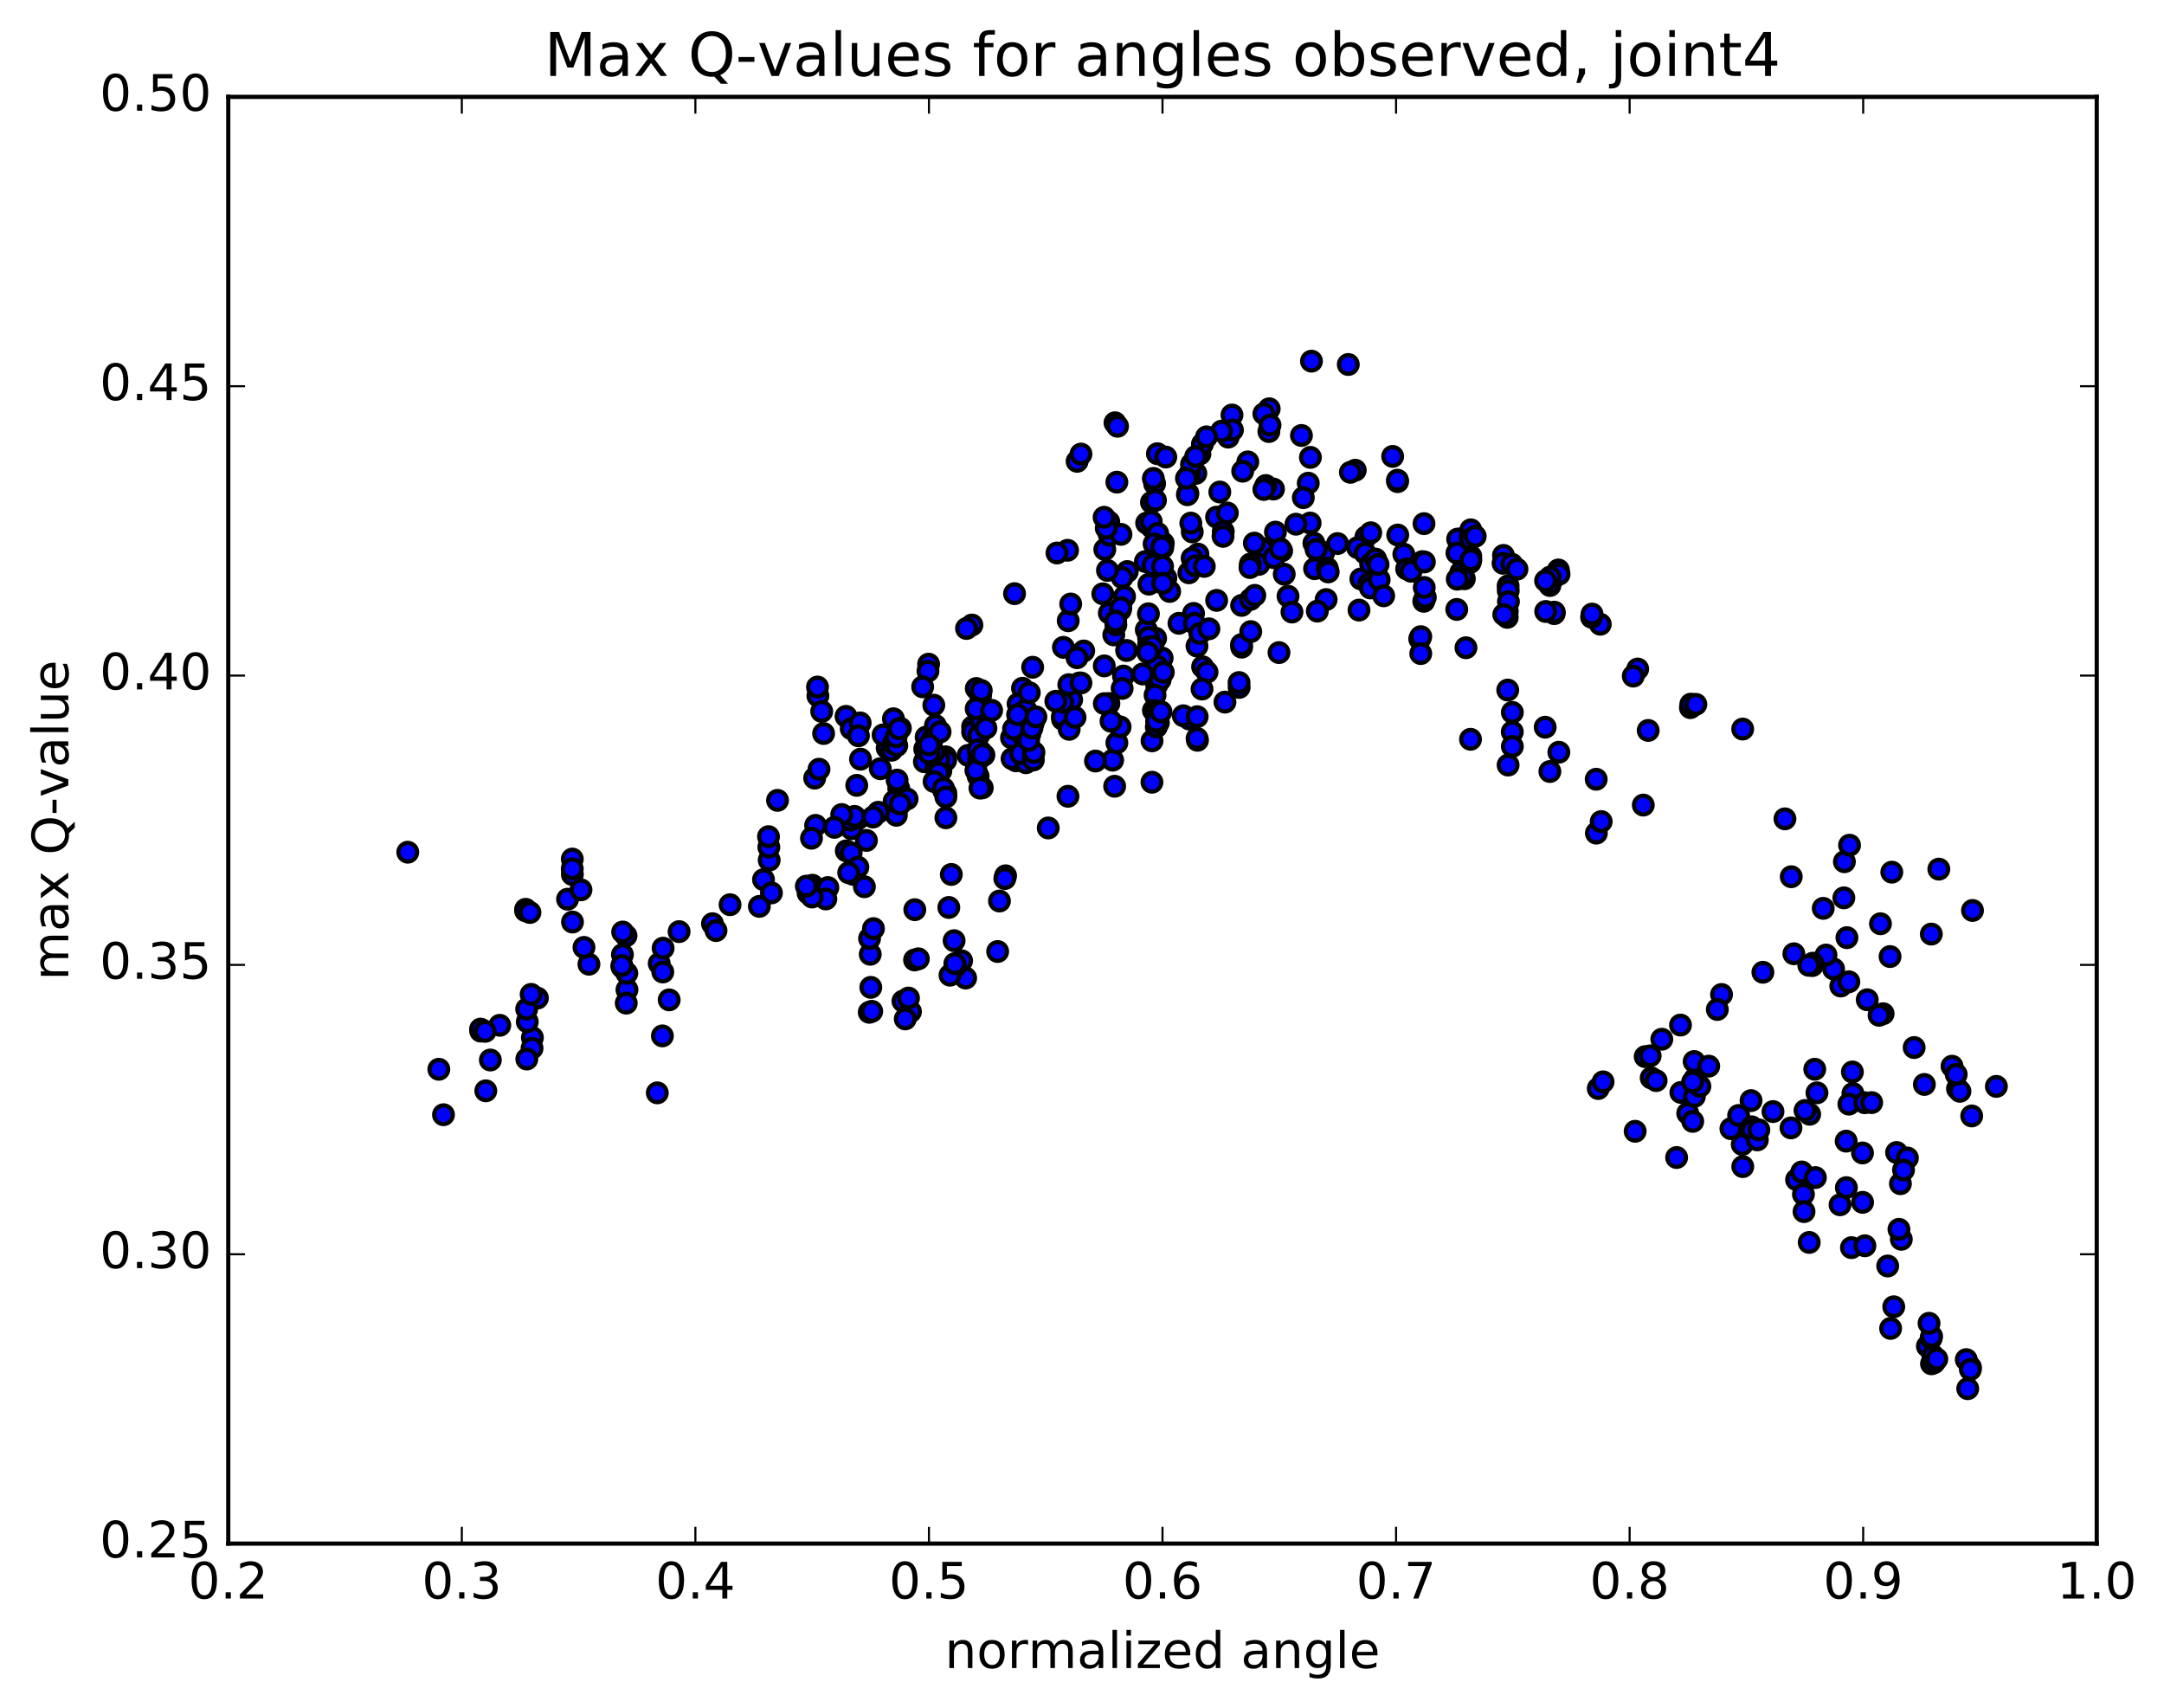 <?xml version="1.0" encoding="utf-8" standalone="no"?>
<!DOCTYPE svg PUBLIC "-//W3C//DTD SVG 1.1//EN"
  "http://www.w3.org/Graphics/SVG/1.1/DTD/svg11.dtd">
<!-- Created with matplotlib (http://matplotlib.org/) -->
<svg height="408pt" version="1.1" viewBox="0 0 517 408" width="517pt" xmlns="http://www.w3.org/2000/svg" xmlns:xlink="http://www.w3.org/1999/xlink">
 <defs>
  <style type="text/css">
*{stroke-linecap:butt;stroke-linejoin:round;stroke-miterlimit:100000;}
  </style>
 </defs>
 <g id="figure_1">
  <g id="patch_1">
   <path d="M 0 408.169 
L 517.674 408.169 
L 517.674 0 
L 0 0 
z
" style="fill:#ffffff;"/>
  </g>
  <g id="axes_1">
   <g id="patch_2">
    <path d="M 54.532 368.742 
L 500.933 368.742 
L 500.933 23.142 
L 54.532 23.142 
z
" style="fill:#ffffff;"/>
   </g>
   <g id="PathCollection_1">
    <defs>
     <path d="M 0 2.236 
C 0.593 2.236 1.162 2 1.581 1.581 
C 2 1.162 2.236 0.593 2.236 0 
C 2.236 -0.593 2 -1.162 1.581 -1.581 
C 1.162 -2 0.593 -2.236 0 -2.236 
C -0.593 -2.236 -1.162 -2 -1.581 -1.581 
C -2 -1.162 -2.236 -0.593 -2.236 0 
C -2.236 0.593 -2 1.162 -1.581 1.581 
C -1.162 2 -0.593 2.236 0 2.236 
z
" id="m69b2276201" style="stroke:#000000;"/>
    </defs>
    <g clip-path="url(#pd2cda3ec5b)">
     <use style="fill:#0000ff;stroke:#000000;" x="97.419" xlink:href="#m69b2276201" y="203.581"/>
     <use style="fill:#0000ff;stroke:#000000;" x="221.947" xlink:href="#m69b2276201" y="179.895"/>
     <use style="fill:#0000ff;stroke:#000000;" x="220.845" xlink:href="#m69b2276201" y="181.975"/>
     <use style="fill:#0000ff;stroke:#000000;" x="211.955" xlink:href="#m69b2276201" y="178.683"/>
     <use style="fill:#0000ff;stroke:#000000;" x="213.014" xlink:href="#m69b2276201" y="179.223"/>
     <use style="fill:#0000ff;stroke:#000000;" x="221.95" xlink:href="#m69b2276201" y="179.641"/>
     <use style="fill:#0000ff;stroke:#000000;" x="220.923" xlink:href="#m69b2276201" y="178.919"/>
     <use style="fill:#0000ff;stroke:#000000;" x="210.973" xlink:href="#m69b2276201" y="175.564"/>
     <use style="fill:#0000ff;stroke:#000000;" x="202.129" xlink:href="#m69b2276201" y="171.127"/>
     <use style="fill:#0000ff;stroke:#000000;" x="203.362" xlink:href="#m69b2276201" y="174.069"/>
     <use style="fill:#0000ff;stroke:#000000;" x="213.409" xlink:href="#m69b2276201" y="177.64"/>
     <use style="fill:#0000ff;stroke:#000000;" x="221.258" xlink:href="#m69b2276201" y="176.073"/>
     <use style="fill:#0000ff;stroke:#000000;" x="213.449" xlink:href="#m69b2276201" y="171.704"/>
     <use style="fill:#0000ff;stroke:#000000;" x="223.485" xlink:href="#m69b2276201" y="173.316"/>
     <use style="fill:#0000ff;stroke:#000000;" x="232.368" xlink:href="#m69b2276201" y="173.596"/>
     <use style="fill:#0000ff;stroke:#000000;" x="232.365" xlink:href="#m69b2276201" y="174.86"/>
     <use style="fill:#0000ff;stroke:#000000;" x="231.29" xlink:href="#m69b2276201" y="180.445"/>
     <use style="fill:#0000ff;stroke:#000000;" x="222.471" xlink:href="#m69b2276201" y="179.434"/>
     <use style="fill:#0000ff;stroke:#000000;" x="223.624" xlink:href="#m69b2276201" y="183.571"/>
     <use style="fill:#0000ff;stroke:#000000;" x="233.678" xlink:href="#m69b2276201" y="185.411"/>
     <use style="fill:#0000ff;stroke:#000000;" x="242.722" xlink:href="#m69b2276201" y="181.747"/>
     <use style="fill:#0000ff;stroke:#000000;" x="241.657" xlink:href="#m69b2276201" y="176.25"/>
     <use style="fill:#0000ff;stroke:#000000;" x="233.821" xlink:href="#m69b2276201" y="175.68"/>
     <use style="fill:#0000ff;stroke:#000000;" x="241.793" xlink:href="#m69b2276201" y="181.237"/>
     <use style="fill:#0000ff;stroke:#000000;" x="235.072" xlink:href="#m69b2276201" y="180.362"/>
     <use style="fill:#0000ff;stroke:#000000;" x="245.105" xlink:href="#m69b2276201" y="182.205"/>
     <use style="fill:#0000ff;stroke:#000000;" x="255.147" xlink:href="#m69b2276201" y="190.218"/>
     <use style="fill:#0000ff;stroke:#000000;" x="266.3" xlink:href="#m69b2276201" y="187.825"/>
     <use style="fill:#0000ff;stroke:#000000;" x="275.214" xlink:href="#m69b2276201" y="186.86"/>
     <use style="fill:#0000ff;stroke:#000000;" x="275.23" xlink:href="#m69b2276201" y="176.979"/>
     <use style="fill:#0000ff;stroke:#000000;" x="276.346" xlink:href="#m69b2276201" y="163.694"/>
     <use style="fill:#0000ff;stroke:#000000;" x="284.164" xlink:href="#m69b2276201" y="171.78"/>
     <use style="fill:#0000ff;stroke:#000000;" x="276.255" xlink:href="#m69b2276201" y="173.66"/>
     <use style="fill:#0000ff;stroke:#000000;" x="285.148" xlink:href="#m69b2276201" y="146.534"/>
     <use style="fill:#0000ff;stroke:#000000;" x="284.035" xlink:href="#m69b2276201" y="136.835"/>
     <use style="fill:#0000ff;stroke:#000000;" x="275.137" xlink:href="#m69b2276201" y="125.935"/>
     <use style="fill:#0000ff;stroke:#000000;" x="275.089" xlink:href="#m69b2276201" y="120.009"/>
     <use style="fill:#0000ff;stroke:#000000;" x="273.943" xlink:href="#m69b2276201" y="124.957"/>
     <use style="fill:#0000ff;stroke:#000000;" x="265.022" xlink:href="#m69b2276201" y="146.455"/>
     <use style="fill:#0000ff;stroke:#000000;" x="266.095" xlink:href="#m69b2276201" y="151.671"/>
     <use style="fill:#0000ff;stroke:#000000;" x="273.857" xlink:href="#m69b2276201" y="150.46"/>
     <use style="fill:#0000ff;stroke:#000000;" x="263.82" xlink:href="#m69b2276201" y="159.072"/>
     <use style="fill:#0000ff;stroke:#000000;" x="256.033" xlink:href="#m69b2276201" y="167.142"/>
     <use style="fill:#0000ff;stroke:#000000;" x="264.929" xlink:href="#m69b2276201" y="168.059"/>
     <use style="fill:#0000ff;stroke:#000000;" x="263.83" xlink:href="#m69b2276201" y="168.089"/>
     <use style="fill:#0000ff;stroke:#000000;" x="253.856" xlink:href="#m69b2276201" y="171.817"/>
     <use style="fill:#0000ff;stroke:#000000;" x="246.04" xlink:href="#m69b2276201" y="175.354"/>
     <use style="fill:#0000ff;stroke:#000000;" x="254.941" xlink:href="#m69b2276201" y="170.876"/>
     <use style="fill:#0000ff;stroke:#000000;" x="253.811" xlink:href="#m69b2276201" y="171.184"/>
     <use style="fill:#0000ff;stroke:#000000;" x="244.93" xlink:href="#m69b2276201" y="174.764"/>
     <use style="fill:#0000ff;stroke:#000000;" x="243.815" xlink:href="#m69b2276201" y="180.013"/>
     <use style="fill:#0000ff;stroke:#000000;" x="233.777" xlink:href="#m69b2276201" y="181.423"/>
     <use style="fill:#0000ff;stroke:#000000;" x="225.928" xlink:href="#m69b2276201" y="180.79"/>
     <use style="fill:#0000ff;stroke:#000000;" x="234.858" xlink:href="#m69b2276201" y="180.495"/>
     <use style="fill:#0000ff;stroke:#000000;" x="225.931" xlink:href="#m69b2276201" y="181.61"/>
     <use style="fill:#0000ff;stroke:#000000;" x="224.787" xlink:href="#m69b2276201" y="184.136"/>
     <use style="fill:#0000ff;stroke:#000000;" x="214.722" xlink:href="#m69b2276201" y="188.368"/>
     <use style="fill:#0000ff;stroke:#000000;" x="204.688" xlink:href="#m69b2276201" y="187.609"/>
     <use style="fill:#0000ff;stroke:#000000;" x="194.632" xlink:href="#m69b2276201" y="185.881"/>
     <use style="fill:#0000ff;stroke:#000000;" x="195.665" xlink:href="#m69b2276201" y="183.753"/>
     <use style="fill:#0000ff;stroke:#000000;" x="205.585" xlink:href="#m69b2276201" y="181.358"/>
     <use style="fill:#0000ff;stroke:#000000;" x="214.326" xlink:href="#m69b2276201" y="186.356"/>
     <use style="fill:#0000ff;stroke:#000000;" x="224.286" xlink:href="#m69b2276201" y="181.345"/>
     <use style="fill:#0000ff;stroke:#000000;" x="234.281" xlink:href="#m69b2276201" y="179.538"/>
     <use style="fill:#0000ff;stroke:#000000;" x="233.154" xlink:href="#m69b2276201" y="184.045"/>
     <use style="fill:#0000ff;stroke:#000000;" x="224.242" xlink:href="#m69b2276201" y="184.645"/>
     <use style="fill:#0000ff;stroke:#000000;" x="223.16" xlink:href="#m69b2276201" y="186.701"/>
     <use style="fill:#0000ff;stroke:#000000;" x="214.243" xlink:href="#m69b2276201" y="178.124"/>
     <use style="fill:#0000ff;stroke:#000000;" x="214.094" xlink:href="#m69b2276201" y="175.995"/>
     <use style="fill:#0000ff;stroke:#000000;" x="215.11" xlink:href="#m69b2276201" y="173.973"/>
     <use style="fill:#0000ff;stroke:#000000;" x="222.766" xlink:href="#m69b2276201" y="176.525"/>
     <use style="fill:#0000ff;stroke:#000000;" x="214.777" xlink:href="#m69b2276201" y="174.102"/>
     <use style="fill:#0000ff;stroke:#000000;" x="224.595" xlink:href="#m69b2276201" y="174.843"/>
     <use style="fill:#0000ff;stroke:#000000;" x="234.45" xlink:href="#m69b2276201" y="172.256"/>
     <use style="fill:#0000ff;stroke:#000000;" x="244.282" xlink:href="#m69b2276201" y="164.421"/>
     <use style="fill:#0000ff;stroke:#000000;" x="255.205" xlink:href="#m69b2276201" y="148.286"/>
     <use style="fill:#0000ff;stroke:#000000;" x="263.945" xlink:href="#m69b2276201" y="131.267"/>
     <use style="fill:#0000ff;stroke:#000000;" x="264.903" xlink:href="#m69b2276201" y="124.667"/>
     <use style="fill:#0000ff;stroke:#000000;" x="275.85" xlink:href="#m69b2276201" y="115.548"/>
     <use style="fill:#0000ff;stroke:#000000;" x="285.693" xlink:href="#m69b2276201" y="113.085"/>
     <use style="fill:#0000ff;stroke:#000000;" x="286.674" xlink:href="#m69b2276201" y="108.444"/>
     <use style="fill:#0000ff;stroke:#000000;" x="294.337" xlink:href="#m69b2276201" y="99.136"/>
     <use style="fill:#0000ff;stroke:#000000;" x="284.224" xlink:href="#m69b2276201" y="113.236"/>
     <use style="fill:#0000ff;stroke:#000000;" x="275.042" xlink:href="#m69b2276201" y="124.592"/>
     <use style="fill:#0000ff;stroke:#000000;" x="283.801" xlink:href="#m69b2276201" y="117.873"/>
     <use style="fill:#0000ff;stroke:#000000;" x="283.682" xlink:href="#m69b2276201" y="118.183"/>
     <use style="fill:#0000ff;stroke:#000000;" x="284.665" xlink:href="#m69b2276201" y="110.9"/>
     <use style="fill:#0000ff;stroke:#000000;" x="293.433" xlink:href="#m69b2276201" y="104.415"/>
     <use style="fill:#0000ff;stroke:#000000;" x="294.444" xlink:href="#m69b2276201" y="102.726"/>
     <use style="fill:#0000ff;stroke:#000000;" x="303.226" xlink:href="#m69b2276201" y="97.649"/>
     <use style="fill:#0000ff;stroke:#000000;" x="303.146" xlink:href="#m69b2276201" y="103.086"/>
     <use style="fill:#0000ff;stroke:#000000;" x="301.954" xlink:href="#m69b2276201" y="98.84"/>
     <use style="fill:#0000ff;stroke:#000000;" x="291.853" xlink:href="#m69b2276201" y="102.99"/>
     <use style="fill:#0000ff;stroke:#000000;" x="290.651" xlink:href="#m69b2276201" y="123.529"/>
     <use style="fill:#0000ff;stroke:#000000;" x="281.666" xlink:href="#m69b2276201" y="148.895"/>
     <use style="fill:#0000ff;stroke:#000000;" x="282.703" xlink:href="#m69b2276201" y="170.983"/>
     <use style="fill:#0000ff;stroke:#000000;" x="292.653" xlink:href="#m69b2276201" y="167.717"/>
     <use style="fill:#0000ff;stroke:#000000;" x="301.487" xlink:href="#m69b2276201" y="131.014"/>
     <use style="fill:#0000ff;stroke:#000000;" x="291.425" xlink:href="#m69b2276201" y="117.533"/>
     <use style="fill:#0000ff;stroke:#000000;" x="283.456" xlink:href="#m69b2276201" y="114.262"/>
     <use style="fill:#0000ff;stroke:#000000;" x="292.251" xlink:href="#m69b2276201" y="126.954"/>
     <use style="fill:#0000ff;stroke:#000000;" x="292.199" xlink:href="#m69b2276201" y="128.127"/>
     <use style="fill:#0000ff;stroke:#000000;" x="293.224" xlink:href="#m69b2276201" y="122.544"/>
     <use style="fill:#0000ff;stroke:#000000;" x="304.254" xlink:href="#m69b2276201" y="116.825"/>
     <use style="fill:#0000ff;stroke:#000000;" x="313.071" xlink:href="#m69b2276201" y="109.259"/>
     <use style="fill:#0000ff;stroke:#000000;" x="313.005" xlink:href="#m69b2276201" y="124.946"/>
     <use style="fill:#0000ff;stroke:#000000;" x="314.062" xlink:href="#m69b2276201" y="135.854"/>
     <use style="fill:#0000ff;stroke:#000000;" x="325.118" xlink:href="#m69b2276201" y="138.299"/>
     <use style="fill:#0000ff;stroke:#000000;" x="333.933" xlink:href="#m69b2276201" y="127.807"/>
     <use style="fill:#0000ff;stroke:#000000;" x="333.897" xlink:href="#m69b2276201" y="115.059"/>
     <use style="fill:#0000ff;stroke:#000000;" x="333.862" xlink:href="#m69b2276201" y="114.711"/>
     <use style="fill:#0000ff;stroke:#000000;" x="332.717" xlink:href="#m69b2276201" y="109.028"/>
     <use style="fill:#0000ff;stroke:#000000;" x="323.783" xlink:href="#m69b2276201" y="112.33"/>
     <use style="fill:#0000ff;stroke:#000000;" x="322.621" xlink:href="#m69b2276201" y="112.831"/>
     <use style="fill:#0000ff;stroke:#000000;" x="312.556" xlink:href="#m69b2276201" y="115.425"/>
     <use style="fill:#0000ff;stroke:#000000;" x="311.376" xlink:href="#m69b2276201" y="118.882"/>
     <use style="fill:#0000ff;stroke:#000000;" x="302.409" xlink:href="#m69b2276201" y="115.982"/>
     <use style="fill:#0000ff;stroke:#000000;" x="303.424" xlink:href="#m69b2276201" y="101.563"/>
     <use style="fill:#0000ff;stroke:#000000;" x="313.324" xlink:href="#m69b2276201" y="86.278"/>
     <use style="fill:#0000ff;stroke:#000000;" x="322.12" xlink:href="#m69b2276201" y="87.072"/>
     <use style="fill:#0000ff;stroke:#000000;" x="310.929" xlink:href="#m69b2276201" y="104.032"/>
     <use style="fill:#0000ff;stroke:#000000;" x="301.953" xlink:href="#m69b2276201" y="116.925"/>
     <use style="fill:#0000ff;stroke:#000000;" x="300.751" xlink:href="#m69b2276201" y="134.824"/>
     <use style="fill:#0000ff;stroke:#000000;" x="290.667" xlink:href="#m69b2276201" y="143.421"/>
     <use style="fill:#0000ff;stroke:#000000;" x="279.446" xlink:href="#m69b2276201" y="141.287"/>
     <use style="fill:#0000ff;stroke:#000000;" x="269.322" xlink:href="#m69b2276201" y="136.531"/>
     <use style="fill:#0000ff;stroke:#000000;" x="268.082" xlink:href="#m69b2276201" y="137.95"/>
     <use style="fill:#0000ff;stroke:#000000;" x="258.914" xlink:href="#m69b2276201" y="155.508"/>
     <use style="fill:#0000ff;stroke:#000000;" x="267.683" xlink:href="#m69b2276201" y="145.683"/>
     <use style="fill:#0000ff;stroke:#000000;" x="268.669" xlink:href="#m69b2276201" y="142.501"/>
     <use style="fill:#0000ff;stroke:#000000;" x="278.542" xlink:href="#m69b2276201" y="138.065"/>
     <use style="fill:#0000ff;stroke:#000000;" x="286.2" xlink:href="#m69b2276201" y="132.368"/>
     <use style="fill:#0000ff;stroke:#000000;" x="276.091" xlink:href="#m69b2276201" y="152.468"/>
     <use style="fill:#0000ff;stroke:#000000;" x="269.16" xlink:href="#m69b2276201" y="155.391"/>
     <use style="fill:#0000ff;stroke:#000000;" x="277.925" xlink:href="#m69b2276201" y="129.762"/>
     <use style="fill:#0000ff;stroke:#000000;" x="277.787" xlink:href="#m69b2276201" y="130.861"/>
     <use style="fill:#0000ff;stroke:#000000;" x="277.654" xlink:href="#m69b2276201" y="157.199"/>
     <use style="fill:#0000ff;stroke:#000000;" x="276.455" xlink:href="#m69b2276201" y="159.15"/>
     <use style="fill:#0000ff;stroke:#000000;" x="268.403" xlink:href="#m69b2276201" y="161.498"/>
     <use style="fill:#0000ff;stroke:#000000;" x="277.169" xlink:href="#m69b2276201" y="162.398"/>
     <use style="fill:#0000ff;stroke:#000000;" x="275.95" xlink:href="#m69b2276201" y="166.047"/>
     <use style="fill:#0000ff;stroke:#000000;" x="265.825" xlink:href="#m69b2276201" y="181.588"/>
     <use style="fill:#0000ff;stroke:#000000;" x="266.832" xlink:href="#m69b2276201" y="177.45"/>
     <use style="fill:#0000ff;stroke:#000000;" x="276.743" xlink:href="#m69b2276201" y="172.643"/>
     <use style="fill:#0000ff;stroke:#000000;" x="275.566" xlink:href="#m69b2276201" y="169.717"/>
     <use style="fill:#0000ff;stroke:#000000;" x="267.603" xlink:href="#m69b2276201" y="173.631"/>
     <use style="fill:#0000ff;stroke:#000000;" x="276.409" xlink:href="#m69b2276201" y="169.913"/>
     <use style="fill:#0000ff;stroke:#000000;" x="276.317" xlink:href="#m69b2276201" y="172.306"/>
     <use style="fill:#0000ff;stroke:#000000;" x="277.372" xlink:href="#m69b2276201" y="170.036"/>
     <use style="fill:#0000ff;stroke:#000000;" x="287.312" xlink:href="#m69b2276201" y="159.288"/>
     <use style="fill:#0000ff;stroke:#000000;" x="288.372" xlink:href="#m69b2276201" y="160.559"/>
     <use style="fill:#0000ff;stroke:#000000;" x="296.043" xlink:href="#m69b2276201" y="164.212"/>
     <use style="fill:#0000ff;stroke:#000000;" x="286.016" xlink:href="#m69b2276201" y="171.206"/>
     <use style="fill:#0000ff;stroke:#000000;" x="286.088" xlink:href="#m69b2276201" y="176.842"/>
     <use style="fill:#0000ff;stroke:#000000;" x="287.176" xlink:href="#m69b2276201" y="164.601"/>
     <use style="fill:#0000ff;stroke:#000000;" x="296.02" xlink:href="#m69b2276201" y="163.051"/>
     <use style="fill:#0000ff;stroke:#000000;" x="285.993" xlink:href="#m69b2276201" y="176.408"/>
     <use style="fill:#0000ff;stroke:#000000;" x="285.972" xlink:href="#m69b2276201" y="154.337"/>
     <use style="fill:#0000ff;stroke:#000000;" x="284.811" xlink:href="#m69b2276201" y="133.359"/>
     <use style="fill:#0000ff;stroke:#000000;" x="273.638" xlink:href="#m69b2276201" y="134.15"/>
     <use style="fill:#0000ff;stroke:#000000;" x="264.58" xlink:href="#m69b2276201" y="136.267"/>
     <use style="fill:#0000ff;stroke:#000000;" x="274.49" xlink:href="#m69b2276201" y="139.549"/>
     <use style="fill:#0000ff;stroke:#000000;" x="274.433" xlink:href="#m69b2276201" y="153.879"/>
     <use style="fill:#0000ff;stroke:#000000;" x="274.402" xlink:href="#m69b2276201" y="152.26"/>
     <use style="fill:#0000ff;stroke:#000000;" x="274.389" xlink:href="#m69b2276201" y="154.562"/>
     <use style="fill:#0000ff;stroke:#000000;" x="275.354" xlink:href="#m69b2276201" y="154.412"/>
     <use style="fill:#0000ff;stroke:#000000;" x="285.343" xlink:href="#m69b2276201" y="148.886"/>
     <use style="fill:#0000ff;stroke:#000000;" x="286.632" xlink:href="#m69b2276201" y="151.321"/>
     <use style="fill:#0000ff;stroke:#000000;" x="296.647" xlink:href="#m69b2276201" y="154.594"/>
     <use style="fill:#0000ff;stroke:#000000;" x="305.562" xlink:href="#m69b2276201" y="155.893"/>
     <use style="fill:#0000ff;stroke:#000000;" x="296.608" xlink:href="#m69b2276201" y="153.982"/>
     <use style="fill:#0000ff;stroke:#000000;" x="307.723" xlink:href="#m69b2276201" y="142.422"/>
     <use style="fill:#0000ff;stroke:#000000;" x="316.827" xlink:href="#m69b2276201" y="143.23"/>
     <use style="fill:#0000ff;stroke:#000000;" x="324.682" xlink:href="#m69b2276201" y="145.741"/>
     <use style="fill:#0000ff;stroke:#000000;" x="314.72" xlink:href="#m69b2276201" y="145.989"/>
     <use style="fill:#0000ff;stroke:#000000;" x="306.818" xlink:href="#m69b2276201" y="137.165"/>
     <use style="fill:#0000ff;stroke:#000000;" x="313.905" xlink:href="#m69b2276201" y="129.758"/>
     <use style="fill:#0000ff;stroke:#000000;" x="306.199" xlink:href="#m69b2276201" y="131.592"/>
     <use style="fill:#0000ff;stroke:#000000;" x="316.253" xlink:href="#m69b2276201" y="131.973"/>
     <use style="fill:#0000ff;stroke:#000000;" x="326.323" xlink:href="#m69b2276201" y="128.256"/>
     <use style="fill:#0000ff;stroke:#000000;" x="327.488" xlink:href="#m69b2276201" y="127.268"/>
     <use style="fill:#0000ff;stroke:#000000;" x="335.388" xlink:href="#m69b2276201" y="132.381"/>
     <use style="fill:#0000ff;stroke:#000000;" x="324.341" xlink:href="#m69b2276201" y="130.821"/>
     <use style="fill:#0000ff;stroke:#000000;" x="314.421" xlink:href="#m69b2276201" y="131.244"/>
     <use style="fill:#0000ff;stroke:#000000;" x="304.351" xlink:href="#m69b2276201" y="133.218"/>
     <use style="fill:#0000ff;stroke:#000000;" x="304.709" xlink:href="#m69b2276201" y="127.113"/>
     <use style="fill:#0000ff;stroke:#000000;" x="305.905" xlink:href="#m69b2276201" y="131.121"/>
     <use style="fill:#0000ff;stroke:#000000;" x="317.094" xlink:href="#m69b2276201" y="135.752"/>
     <use style="fill:#0000ff;stroke:#000000;" x="327.029" xlink:href="#m69b2276201" y="139.41"/>
     <use style="fill:#0000ff;stroke:#000000;" x="336.06" xlink:href="#m69b2276201" y="135.893"/>
     <use style="fill:#0000ff;stroke:#000000;" x="326.141" xlink:href="#m69b2276201" y="132.151"/>
     <use style="fill:#0000ff;stroke:#000000;" x="317.319" xlink:href="#m69b2276201" y="136.622"/>
     <use style="fill:#0000ff;stroke:#000000;" x="327.398" xlink:href="#m69b2276201" y="140.457"/>
     <use style="fill:#0000ff;stroke:#000000;" x="327.464" xlink:href="#m69b2276201" y="134.732"/>
     <use style="fill:#0000ff;stroke:#000000;" x="328.647" xlink:href="#m69b2276201" y="133.563"/>
     <use style="fill:#0000ff;stroke:#000000;" x="339.815" xlink:href="#m69b2276201" y="134.163"/>
     <use style="fill:#0000ff;stroke:#000000;" x="349.855" xlink:href="#m69b2276201" y="138.26"/>
     <use style="fill:#0000ff;stroke:#000000;" x="349.026" xlink:href="#m69b2276201" y="136.678"/>
     <use style="fill:#0000ff;stroke:#000000;" x="340.151" xlink:href="#m69b2276201" y="143.645"/>
     <use style="fill:#0000ff;stroke:#000000;" x="348.035" xlink:href="#m69b2276201" y="145.584"/>
     <use style="fill:#0000ff;stroke:#000000;" x="339.177" xlink:href="#m69b2276201" y="152.614"/>
     <use style="fill:#0000ff;stroke:#000000;" x="221.947" xlink:href="#m69b2276201" y="179.895"/>
     <use style="fill:#0000ff;stroke:#000000;" x="221.949" xlink:href="#m69b2276201" y="179.79"/>
     <use style="fill:#0000ff;stroke:#000000;" x="221.912" xlink:href="#m69b2276201" y="179.437"/>
     <use style="fill:#0000ff;stroke:#000000;" x="221.953" xlink:href="#m69b2276201" y="178.665"/>
     <use style="fill:#0000ff;stroke:#000000;" x="223.128" xlink:href="#m69b2276201" y="179.787"/>
     <use style="fill:#0000ff;stroke:#000000;" x="234.252" xlink:href="#m69b2276201" y="179.719"/>
     <use style="fill:#0000ff;stroke:#000000;" x="245.358" xlink:href="#m69b2276201" y="174.304"/>
     <use style="fill:#0000ff;stroke:#000000;" x="255.44" xlink:href="#m69b2276201" y="174.227"/>
     <use style="fill:#0000ff;stroke:#000000;" x="265.428" xlink:href="#m69b2276201" y="172.289"/>
     <use style="fill:#0000ff;stroke:#000000;" x="266.586" xlink:href="#m69b2276201" y="149.268"/>
     <use style="fill:#0000ff;stroke:#000000;" x="275.482" xlink:href="#m69b2276201" y="135.004"/>
     <use style="fill:#0000ff;stroke:#000000;" x="276.587" xlink:href="#m69b2276201" y="127.433"/>
     <use style="fill:#0000ff;stroke:#000000;" x="285.557" xlink:href="#m69b2276201" y="135.171"/>
     <use style="fill:#0000ff;stroke:#000000;" x="277.744" xlink:href="#m69b2276201" y="135.294"/>
     <use style="fill:#0000ff;stroke:#000000;" x="287.717" xlink:href="#m69b2276201" y="135.299"/>
     <use style="fill:#0000ff;stroke:#000000;" x="296.636" xlink:href="#m69b2276201" y="144.616"/>
     <use style="fill:#0000ff;stroke:#000000;" x="288.82" xlink:href="#m69b2276201" y="150.216"/>
     <use style="fill:#0000ff;stroke:#000000;" x="298.814" xlink:href="#m69b2276201" y="150.877"/>
     <use style="fill:#0000ff;stroke:#000000;" x="298.764" xlink:href="#m69b2276201" y="143.194"/>
     <use style="fill:#0000ff;stroke:#000000;" x="298.72" xlink:href="#m69b2276201" y="134.738"/>
     <use style="fill:#0000ff;stroke:#000000;" x="299.786" xlink:href="#m69b2276201" y="142.227"/>
     <use style="fill:#0000ff;stroke:#000000;" x="308.663" xlink:href="#m69b2276201" y="146.208"/>
     <use style="fill:#0000ff;stroke:#000000;" x="298.627" xlink:href="#m69b2276201" y="135.578"/>
     <use style="fill:#0000ff;stroke:#000000;" x="299.674" xlink:href="#m69b2276201" y="129.745"/>
     <use style="fill:#0000ff;stroke:#000000;" x="309.616" xlink:href="#m69b2276201" y="125.222"/>
     <use style="fill:#0000ff;stroke:#000000;" x="319.552" xlink:href="#m69b2276201" y="129.848"/>
     <use style="fill:#0000ff;stroke:#000000;" x="329.5" xlink:href="#m69b2276201" y="138.466"/>
     <use style="fill:#0000ff;stroke:#000000;" x="330.576" xlink:href="#m69b2276201" y="142.329"/>
     <use style="fill:#0000ff;stroke:#000000;" x="339.438" xlink:href="#m69b2276201" y="152.088"/>
     <use style="fill:#0000ff;stroke:#000000;" x="339.431" xlink:href="#m69b2276201" y="156.131"/>
     <use style="fill:#0000ff;stroke:#000000;" x="340.521" xlink:href="#m69b2276201" y="142.692"/>
     <use style="fill:#0000ff;stroke:#000000;" x="349.391" xlink:href="#m69b2276201" y="137.774"/>
     <use style="fill:#0000ff;stroke:#000000;" x="349.375" xlink:href="#m69b2276201" y="128.644"/>
     <use style="fill:#0000ff;stroke:#000000;" x="348.248" xlink:href="#m69b2276201" y="128.776"/>
     <use style="fill:#0000ff;stroke:#000000;" x="337.119" xlink:href="#m69b2276201" y="136.468"/>
     <use style="fill:#0000ff;stroke:#000000;" x="329.234" xlink:href="#m69b2276201" y="134.842"/>
     <use style="fill:#0000ff;stroke:#000000;" x="340.296" xlink:href="#m69b2276201" y="134.249"/>
     <use style="fill:#0000ff;stroke:#000000;" x="351.375" xlink:href="#m69b2276201" y="132.875"/>
     <use style="fill:#0000ff;stroke:#000000;" x="359.194" xlink:href="#m69b2276201" y="132.68"/>
     <use style="fill:#0000ff;stroke:#000000;" x="348.081" xlink:href="#m69b2276201" y="132.101"/>
     <use style="fill:#0000ff;stroke:#000000;" x="340.206" xlink:href="#m69b2276201" y="125.09"/>
     <use style="fill:#0000ff;stroke:#000000;" x="351.266" xlink:href="#m69b2276201" y="128.193"/>
     <use style="fill:#0000ff;stroke:#000000;" x="359.091" xlink:href="#m69b2276201" y="134.562"/>
     <use style="fill:#0000ff;stroke:#000000;" x="351.236" xlink:href="#m69b2276201" y="134.359"/>
     <use style="fill:#0000ff;stroke:#000000;" x="360.107" xlink:href="#m69b2276201" y="146.011"/>
     <use style="fill:#0000ff;stroke:#000000;" x="360.096" xlink:href="#m69b2276201" y="147.477"/>
     <use style="fill:#0000ff;stroke:#000000;" x="361.2" xlink:href="#m69b2276201" y="134.789"/>
     <use style="fill:#0000ff;stroke:#000000;" x="372.307" xlink:href="#m69b2276201" y="136.157"/>
     <use style="fill:#0000ff;stroke:#000000;" x="382.325" xlink:href="#m69b2276201" y="149.121"/>
     <use style="fill:#0000ff;stroke:#000000;" x="391.258" xlink:href="#m69b2276201" y="159.818"/>
     <use style="fill:#0000ff;stroke:#000000;" x="390.203" xlink:href="#m69b2276201" y="161.507"/>
     <use style="fill:#0000ff;stroke:#000000;" x="380.25" xlink:href="#m69b2276201" y="147.449"/>
     <use style="fill:#0000ff;stroke:#000000;" x="370.283" xlink:href="#m69b2276201" y="139.869"/>
     <use style="fill:#0000ff;stroke:#000000;" x="360.301" xlink:href="#m69b2276201" y="139.948"/>
     <use style="fill:#0000ff;stroke:#000000;" x="351.401" xlink:href="#m69b2276201" y="133.747"/>
     <use style="fill:#0000ff;stroke:#000000;" x="351.385" xlink:href="#m69b2276201" y="126.565"/>
     <use style="fill:#0000ff;stroke:#000000;" x="351.352" xlink:href="#m69b2276201" y="128.764"/>
     <use style="fill:#0000ff;stroke:#000000;" x="352.445" xlink:href="#m69b2276201" y="128.102"/>
     <use style="fill:#0000ff;stroke:#000000;" x="362.424" xlink:href="#m69b2276201" y="135.965"/>
     <use style="fill:#0000ff;stroke:#000000;" x="371.31" xlink:href="#m69b2276201" y="146.584"/>
     <use style="fill:#0000ff;stroke:#000000;" x="371.333" xlink:href="#m69b2276201" y="146.233"/>
     <use style="fill:#0000ff;stroke:#000000;" x="371.349" xlink:href="#m69b2276201" y="137.832"/>
     <use style="fill:#0000ff;stroke:#000000;" x="372.472" xlink:href="#m69b2276201" y="137.179"/>
     <use style="fill:#0000ff;stroke:#000000;" x="380.352" xlink:href="#m69b2276201" y="146.694"/>
     <use style="fill:#0000ff;stroke:#000000;" x="369.276" xlink:href="#m69b2276201" y="146.071"/>
     <use style="fill:#0000ff;stroke:#000000;" x="360.335" xlink:href="#m69b2276201" y="141.111"/>
     <use style="fill:#0000ff;stroke:#000000;" x="370.333" xlink:href="#m69b2276201" y="139.262"/>
     <use style="fill:#0000ff;stroke:#000000;" x="370.346" xlink:href="#m69b2276201" y="137.854"/>
     <use style="fill:#0000ff;stroke:#000000;" x="369.253" xlink:href="#m69b2276201" y="138.731"/>
     <use style="fill:#0000ff;stroke:#000000;" x="360.38" xlink:href="#m69b2276201" y="143.728"/>
     <use style="fill:#0000ff;stroke:#000000;" x="359.265" xlink:href="#m69b2276201" y="146.817"/>
     <use style="fill:#0000ff;stroke:#000000;" x="348.153" xlink:href="#m69b2276201" y="138.356"/>
     <use style="fill:#0000ff;stroke:#000000;" x="340.266" xlink:href="#m69b2276201" y="140.344"/>
     <use style="fill:#0000ff;stroke:#000000;" x="350.232" xlink:href="#m69b2276201" y="154.738"/>
     <use style="fill:#0000ff;stroke:#000000;" x="360.213" xlink:href="#m69b2276201" y="164.844"/>
     <use style="fill:#0000ff;stroke:#000000;" x="361.313" xlink:href="#m69b2276201" y="170.184"/>
     <use style="fill:#0000ff;stroke:#000000;" x="370.282" xlink:href="#m69b2276201" y="184.302"/>
     <use style="fill:#0000ff;stroke:#000000;" x="360.3" xlink:href="#m69b2276201" y="182.759"/>
     <use style="fill:#0000ff;stroke:#000000;" x="351.321" xlink:href="#m69b2276201" y="176.605"/>
     <use style="fill:#0000ff;stroke:#000000;" x="361.3" xlink:href="#m69b2276201" y="174.828"/>
     <use style="fill:#0000ff;stroke:#000000;" x="369.158" xlink:href="#m69b2276201" y="173.719"/>
     <use style="fill:#0000ff;stroke:#000000;" x="361.314" xlink:href="#m69b2276201" y="178.304"/>
     <use style="fill:#0000ff;stroke:#000000;" x="372.426" xlink:href="#m69b2276201" y="179.696"/>
     <use style="fill:#0000ff;stroke:#000000;" x="381.344" xlink:href="#m69b2276201" y="186.151"/>
     <use style="fill:#0000ff;stroke:#000000;" x="381.386" xlink:href="#m69b2276201" y="199.025"/>
     <use style="fill:#0000ff;stroke:#000000;" x="382.541" xlink:href="#m69b2276201" y="196.265"/>
     <use style="fill:#0000ff;stroke:#000000;" x="392.597" xlink:href="#m69b2276201" y="192.32"/>
     <use style="fill:#0000ff;stroke:#000000;" x="393.77" xlink:href="#m69b2276201" y="174.492"/>
     <use style="fill:#0000ff;stroke:#000000;" x="403.856" xlink:href="#m69b2276201" y="169.044"/>
     <use style="fill:#0000ff;stroke:#000000;" x="403.96" xlink:href="#m69b2276201" y="168.209"/>
     <use style="fill:#0000ff;stroke:#000000;" x="405.154" xlink:href="#m69b2276201" y="168.26"/>
     <use style="fill:#0000ff;stroke:#000000;" x="416.344" xlink:href="#m69b2276201" y="174.162"/>
     <use style="fill:#0000ff;stroke:#000000;" x="426.438" xlink:href="#m69b2276201" y="195.608"/>
     <use style="fill:#0000ff;stroke:#000000;" x="435.588" xlink:href="#m69b2276201" y="216.988"/>
     <use style="fill:#0000ff;stroke:#000000;" x="427.947" xlink:href="#m69b2276201" y="209.436"/>
     <use style="fill:#0000ff;stroke:#000000;" x="438.063" xlink:href="#m69b2276201" y="231.475"/>
     <use style="fill:#0000ff;stroke:#000000;" x="446.1" xlink:href="#m69b2276201" y="238.828"/>
     <use style="fill:#0000ff;stroke:#000000;" x="436.247" xlink:href="#m69b2276201" y="228.143"/>
     <use style="fill:#0000ff;stroke:#000000;" x="428.57" xlink:href="#m69b2276201" y="227.843"/>
     <use style="fill:#0000ff;stroke:#000000;" x="439.777" xlink:href="#m69b2276201" y="235.545"/>
     <use style="fill:#0000ff;stroke:#000000;" x="449.896" xlink:href="#m69b2276201" y="242.158"/>
     <use style="fill:#0000ff;stroke:#000000;" x="448.924" xlink:href="#m69b2276201" y="242.535"/>
     <use style="fill:#0000ff;stroke:#000000;" x="441.249" xlink:href="#m69b2276201" y="223.994"/>
     <use style="fill:#0000ff;stroke:#000000;" x="449.261" xlink:href="#m69b2276201" y="220.668"/>
     <use style="fill:#0000ff;stroke:#000000;" x="440.513" xlink:href="#m69b2276201" y="214.478"/>
     <use style="fill:#0000ff;stroke:#000000;" x="440.646" xlink:href="#m69b2276201" y="205.852"/>
     <use style="fill:#0000ff;stroke:#000000;" x="441.876" xlink:href="#m69b2276201" y="201.905"/>
     <use style="fill:#0000ff;stroke:#000000;" x="451.97" xlink:href="#m69b2276201" y="208.346"/>
     <use style="fill:#0000ff;stroke:#000000;" x="463.206" xlink:href="#m69b2276201" y="207.625"/>
     <use style="fill:#0000ff;stroke:#000000;" x="471.249" xlink:href="#m69b2276201" y="217.495"/>
     <use style="fill:#0000ff;stroke:#000000;" x="461.406" xlink:href="#m69b2276201" y="223.139"/>
     <use style="fill:#0000ff;stroke:#000000;" x="451.553" xlink:href="#m69b2276201" y="228.507"/>
     <use style="fill:#0000ff;stroke:#000000;" x="441.71" xlink:href="#m69b2276201" y="234.535"/>
     <use style="fill:#0000ff;stroke:#000000;" x="432.968" xlink:href="#m69b2276201" y="230.663"/>
     <use style="fill:#0000ff;stroke:#000000;" x="433.103" xlink:href="#m69b2276201" y="230.09"/>
     <use style="fill:#0000ff;stroke:#000000;" x="432.136" xlink:href="#m69b2276201" y="230.591"/>
     <use style="fill:#0000ff;stroke:#000000;" x="421.171" xlink:href="#m69b2276201" y="232.26"/>
     <use style="fill:#0000ff;stroke:#000000;" x="411.294" xlink:href="#m69b2276201" y="237.567"/>
     <use style="fill:#0000ff;stroke:#000000;" x="410.285" xlink:href="#m69b2276201" y="241.15"/>
     <use style="fill:#0000ff;stroke:#000000;" x="401.487" xlink:href="#m69b2276201" y="244.872"/>
     <use style="fill:#0000ff;stroke:#000000;" x="401.578" xlink:href="#m69b2276201" y="260.966"/>
     <use style="fill:#0000ff;stroke:#000000;" x="400.559" xlink:href="#m69b2276201" y="276.513"/>
     <use style="fill:#0000ff;stroke:#000000;" x="390.651" xlink:href="#m69b2276201" y="270.247"/>
     <use style="fill:#0000ff;stroke:#000000;" x="381.832" xlink:href="#m69b2276201" y="260.033"/>
     <use style="fill:#0000ff;stroke:#000000;" x="382.987" xlink:href="#m69b2276201" y="258.438"/>
     <use style="fill:#0000ff;stroke:#000000;" x="393.056" xlink:href="#m69b2276201" y="252.414"/>
     <use style="fill:#0000ff;stroke:#000000;" x="394.245" xlink:href="#m69b2276201" y="252.228"/>
     <use style="fill:#0000ff;stroke:#000000;" x="403.214" xlink:href="#m69b2276201" y="265.955"/>
     <use style="fill:#0000ff;stroke:#000000;" x="404.411" xlink:href="#m69b2276201" y="267.878"/>
     <use style="fill:#0000ff;stroke:#000000;" x="413.528" xlink:href="#m69b2276201" y="269.624"/>
     <use style="fill:#0000ff;stroke:#000000;" x="404.81" xlink:href="#m69b2276201" y="261.916"/>
     <use style="fill:#0000ff;stroke:#000000;" x="404.917" xlink:href="#m69b2276201" y="257.687"/>
     <use style="fill:#0000ff;stroke:#000000;" x="406.123" xlink:href="#m69b2276201" y="259.496"/>
     <use style="fill:#0000ff;stroke:#000000;" x="416.241" xlink:href="#m69b2276201" y="273.392"/>
     <use style="fill:#0000ff;stroke:#000000;" x="416.363" xlink:href="#m69b2276201" y="278.684"/>
     <use style="fill:#0000ff;stroke:#000000;" x="415.376" xlink:href="#m69b2276201" y="266.465"/>
     <use style="fill:#0000ff;stroke:#000000;" x="404.38" xlink:href="#m69b2276201" y="258.464"/>
     <use style="fill:#0000ff;stroke:#000000;" x="394.486" xlink:href="#m69b2276201" y="257.496"/>
     <use style="fill:#0000ff;stroke:#000000;" x="395.665" xlink:href="#m69b2276201" y="258.135"/>
     <use style="fill:#0000ff;stroke:#000000;" x="404.749" xlink:href="#m69b2276201" y="253.581"/>
     <use style="fill:#0000ff;stroke:#000000;" x="397.023" xlink:href="#m69b2276201" y="248.258"/>
     <use style="fill:#0000ff;stroke:#000000;" x="408.229" xlink:href="#m69b2276201" y="254.686"/>
     <use style="fill:#0000ff;stroke:#000000;" x="418.343" xlink:href="#m69b2276201" y="262.915"/>
     <use style="fill:#0000ff;stroke:#000000;" x="418.48" xlink:href="#m69b2276201" y="269.172"/>
     <use style="fill:#0000ff;stroke:#000000;" x="418.615" xlink:href="#m69b2276201" y="270.025"/>
     <use style="fill:#0000ff;stroke:#000000;" x="419.843" xlink:href="#m69b2276201" y="272.303"/>
     <use style="fill:#0000ff;stroke:#000000;" x="427.876" xlink:href="#m69b2276201" y="269.436"/>
     <use style="fill:#0000ff;stroke:#000000;" x="420.207" xlink:href="#m69b2276201" y="269.911"/>
     <use style="fill:#0000ff;stroke:#000000;" x="429.215" xlink:href="#m69b2276201" y="281.813"/>
     <use style="fill:#0000ff;stroke:#000000;" x="430.453" xlink:href="#m69b2276201" y="279.965"/>
     <use style="fill:#0000ff;stroke:#000000;" x="439.606" xlink:href="#m69b2276201" y="287.801"/>
     <use style="fill:#0000ff;stroke:#000000;" x="430.862" xlink:href="#m69b2276201" y="285.3"/>
     <use style="fill:#0000ff;stroke:#000000;" x="430.999" xlink:href="#m69b2276201" y="289.436"/>
     <use style="fill:#0000ff;stroke:#000000;" x="432.238" xlink:href="#m69b2276201" y="296.798"/>
     <use style="fill:#0000ff;stroke:#000000;" x="442.329" xlink:href="#m69b2276201" y="298.045"/>
     <use style="fill:#0000ff;stroke:#000000;" x="452.435" xlink:href="#m69b2276201" y="312.168"/>
     <use style="fill:#0000ff;stroke:#000000;" x="461.453" xlink:href="#m69b2276201" y="325.788"/>
     <use style="fill:#0000ff;stroke:#000000;" x="460.472" xlink:href="#m69b2276201" y="321.598"/>
     <use style="fill:#0000ff;stroke:#000000;" x="451.686" xlink:href="#m69b2276201" y="317.338"/>
     <use style="fill:#0000ff;stroke:#000000;" x="461.781" xlink:href="#m69b2276201" y="323.814"/>
     <use style="fill:#0000ff;stroke:#000000;" x="470.762" xlink:href="#m69b2276201" y="326.625"/>
     <use style="fill:#0000ff;stroke:#000000;" x="469.76" xlink:href="#m69b2276201" y="324.792"/>
     <use style="fill:#0000ff;stroke:#000000;" x="462.063" xlink:href="#m69b2276201" y="325.529"/>
     <use style="fill:#0000ff;stroke:#000000;" x="470.108" xlink:href="#m69b2276201" y="331.735"/>
     <use style="fill:#0000ff;stroke:#000000;" x="461.363" xlink:href="#m69b2276201" y="319.713"/>
     <use style="fill:#0000ff;stroke:#000000;" x="461.478" xlink:href="#m69b2276201" y="319.241"/>
     <use style="fill:#0000ff;stroke:#000000;" x="462.725" xlink:href="#m69b2276201" y="324.658"/>
     <use style="fill:#0000ff;stroke:#000000;" x="470.737" xlink:href="#m69b2276201" y="327.14"/>
     <use style="fill:#0000ff;stroke:#000000;" x="460.87" xlink:href="#m69b2276201" y="316.113"/>
     <use style="fill:#0000ff;stroke:#000000;" x="450.991" xlink:href="#m69b2276201" y="302.426"/>
     <use style="fill:#0000ff;stroke:#000000;" x="441.117" xlink:href="#m69b2276201" y="283.71"/>
     <use style="fill:#0000ff;stroke:#000000;" x="432.347" xlink:href="#m69b2276201" y="266.176"/>
     <use style="fill:#0000ff;stroke:#000000;" x="433.561" xlink:href="#m69b2276201" y="255.427"/>
     <use style="fill:#0000ff;stroke:#000000;" x="442.553" xlink:href="#m69b2276201" y="256.078"/>
     <use style="fill:#0000ff;stroke:#000000;" x="442.68" xlink:href="#m69b2276201" y="261.219"/>
     <use style="fill:#0000ff;stroke:#000000;" x="441.721" xlink:href="#m69b2276201" y="263.759"/>
     <use style="fill:#0000ff;stroke:#000000;" x="434.089" xlink:href="#m69b2276201" y="261.06"/>
     <use style="fill:#0000ff;stroke:#000000;" x="441.062" xlink:href="#m69b2276201" y="272.601"/>
     <use style="fill:#0000ff;stroke:#000000;" x="431.229" xlink:href="#m69b2276201" y="265.283"/>
     <use style="fill:#0000ff;stroke:#000000;" x="423.585" xlink:href="#m69b2276201" y="265.539"/>
     <use style="fill:#0000ff;stroke:#000000;" x="433.712" xlink:href="#m69b2276201" y="281.304"/>
     <use style="fill:#0000ff;stroke:#000000;" x="444.989" xlink:href="#m69b2276201" y="287.221"/>
     <use style="fill:#0000ff;stroke:#000000;" x="454.243" xlink:href="#m69b2276201" y="296.046"/>
     <use style="fill:#0000ff;stroke:#000000;" x="445.545" xlink:href="#m69b2276201" y="297.6"/>
     <use style="fill:#0000ff;stroke:#000000;" x="453.677" xlink:href="#m69b2276201" y="293.667"/>
     <use style="fill:#0000ff;stroke:#000000;" x="444.97" xlink:href="#m69b2276201" y="275.425"/>
     <use style="fill:#0000ff;stroke:#000000;" x="454.031" xlink:href="#m69b2276201" y="282.77"/>
     <use style="fill:#0000ff;stroke:#000000;" x="453.115" xlink:href="#m69b2276201" y="275.314"/>
     <use style="fill:#0000ff;stroke:#000000;" x="445.506" xlink:href="#m69b2276201" y="263.426"/>
     <use style="fill:#0000ff;stroke:#000000;" x="455.697" xlink:href="#m69b2276201" y="276.63"/>
     <use style="fill:#0000ff;stroke:#000000;" x="454.769" xlink:href="#m69b2276201" y="279.495"/>
     <use style="fill:#0000ff;stroke:#000000;" x="447.164" xlink:href="#m69b2276201" y="263.395"/>
     <use style="fill:#0000ff;stroke:#000000;" x="457.312" xlink:href="#m69b2276201" y="250.24"/>
     <use style="fill:#0000ff;stroke:#000000;" x="466.361" xlink:href="#m69b2276201" y="254.702"/>
     <use style="fill:#0000ff;stroke:#000000;" x="467.662" xlink:href="#m69b2276201" y="260.08"/>
     <use style="fill:#0000ff;stroke:#000000;" x="476.954" xlink:href="#m69b2276201" y="259.523"/>
     <use style="fill:#0000ff;stroke:#000000;" x="468.252" xlink:href="#m69b2276201" y="260.697"/>
     <use style="fill:#0000ff;stroke:#000000;" x="467.356" xlink:href="#m69b2276201" y="256.654"/>
     <use style="fill:#0000ff;stroke:#000000;" x="459.752" xlink:href="#m69b2276201" y="259.059"/>
     <use style="fill:#0000ff;stroke:#000000;" x="471.062" xlink:href="#m69b2276201" y="266.581"/>
     <use style="fill:#0000ff;stroke:#000000;" x="221.947" xlink:href="#m69b2276201" y="179.895"/>
     <use style="fill:#0000ff;stroke:#000000;" x="221.941" xlink:href="#m69b2276201" y="177.951"/>
     <use style="fill:#0000ff;stroke:#000000;" x="223.096" xlink:href="#m69b2276201" y="168.454"/>
     <use style="fill:#0000ff;stroke:#000000;" x="234.274" xlink:href="#m69b2276201" y="166.144"/>
     <use style="fill:#0000ff;stroke:#000000;" x="243.229" xlink:href="#m69b2276201" y="168.139"/>
     <use style="fill:#0000ff;stroke:#000000;" x="233.212" xlink:href="#m69b2276201" y="169.305"/>
     <use style="fill:#0000ff;stroke:#000000;" x="233.241" xlink:href="#m69b2276201" y="164.473"/>
     <use style="fill:#0000ff;stroke:#000000;" x="234.434" xlink:href="#m69b2276201" y="164.952"/>
     <use style="fill:#0000ff;stroke:#000000;" x="244.444" xlink:href="#m69b2276201" y="170.22"/>
     <use style="fill:#0000ff;stroke:#000000;" x="244.415" xlink:href="#m69b2276201" y="175.812"/>
     <use style="fill:#0000ff;stroke:#000000;" x="243.309" xlink:href="#m69b2276201" y="174.186"/>
     <use style="fill:#0000ff;stroke:#000000;" x="235.55" xlink:href="#m69b2276201" y="173.94"/>
     <use style="fill:#0000ff;stroke:#000000;" x="246.771" xlink:href="#m69b2276201" y="171.982"/>
     <use style="fill:#0000ff;stroke:#000000;" x="256.84" xlink:href="#m69b2276201" y="171.371"/>
     <use style="fill:#0000ff;stroke:#000000;" x="246.836" xlink:href="#m69b2276201" y="172.632"/>
     <use style="fill:#0000ff;stroke:#000000;" x="246.866" xlink:href="#m69b2276201" y="179.95"/>
     <use style="fill:#0000ff;stroke:#000000;" x="246.877" xlink:href="#m69b2276201" y="181.549"/>
     <use style="fill:#0000ff;stroke:#000000;" x="247.023" xlink:href="#m69b2276201" y="179.743"/>
     <use style="fill:#0000ff;stroke:#000000;" x="245.872" xlink:href="#m69b2276201" y="175.189"/>
     <use style="fill:#0000ff;stroke:#000000;" x="233.633" xlink:href="#m69b2276201" y="179.091"/>
     <use style="fill:#0000ff;stroke:#000000;" x="234.712" xlink:href="#m69b2276201" y="180.218"/>
     <use style="fill:#0000ff;stroke:#000000;" x="245.744" xlink:href="#m69b2276201" y="176.891"/>
     <use style="fill:#0000ff;stroke:#000000;" x="246.811" xlink:href="#m69b2276201" y="172.713"/>
     <use style="fill:#0000ff;stroke:#000000;" x="257.867" xlink:href="#m69b2276201" y="163.155"/>
     <use style="fill:#0000ff;stroke:#000000;" x="267.776" xlink:href="#m69b2276201" y="145.155"/>
     <use style="fill:#0000ff;stroke:#000000;" x="266.544" xlink:href="#m69b2276201" y="148.352"/>
     <use style="fill:#0000ff;stroke:#000000;" x="255.344" xlink:href="#m69b2276201" y="163.553"/>
     <use style="fill:#0000ff;stroke:#000000;" x="245.102" xlink:href="#m69b2276201" y="169.577"/>
     <use style="fill:#0000ff;stroke:#000000;" x="253.884" xlink:href="#m69b2276201" y="167.735"/>
     <use style="fill:#0000ff;stroke:#000000;" x="245.91" xlink:href="#m69b2276201" y="165.48"/>
     <use style="fill:#0000ff;stroke:#000000;" x="255.8" xlink:href="#m69b2276201" y="144.289"/>
     <use style="fill:#0000ff;stroke:#000000;" x="263.469" xlink:href="#m69b2276201" y="141.855"/>
     <use style="fill:#0000ff;stroke:#000000;" x="252.248" xlink:href="#m69b2276201" y="167.512"/>
     <use style="fill:#0000ff;stroke:#000000;" x="242.145" xlink:href="#m69b2276201" y="174.137"/>
     <use style="fill:#0000ff;stroke:#000000;" x="243.12" xlink:href="#m69b2276201" y="170.725"/>
     <use style="fill:#0000ff;stroke:#000000;" x="254.057" xlink:href="#m69b2276201" y="154.639"/>
     <use style="fill:#0000ff;stroke:#000000;" x="265.052" xlink:href="#m69b2276201" y="127.859"/>
     <use style="fill:#0000ff;stroke:#000000;" x="276.051" xlink:href="#m69b2276201" y="119.514"/>
     <use style="fill:#0000ff;stroke:#000000;" x="284.844" xlink:href="#m69b2276201" y="127.068"/>
     <use style="fill:#0000ff;stroke:#000000;" x="275.732" xlink:href="#m69b2276201" y="129.927"/>
     <use style="fill:#0000ff;stroke:#000000;" x="284.497" xlink:href="#m69b2276201" y="124.962"/>
     <use style="fill:#0000ff;stroke:#000000;" x="274.372" xlink:href="#m69b2276201" y="146.622"/>
     <use style="fill:#0000ff;stroke:#000000;" x="274.232" xlink:href="#m69b2276201" y="155.867"/>
     <use style="fill:#0000ff;stroke:#000000;" x="272.986" xlink:href="#m69b2276201" y="161"/>
     <use style="fill:#0000ff;stroke:#000000;" x="261.718" xlink:href="#m69b2276201" y="181.803"/>
     <use style="fill:#0000ff;stroke:#000000;" x="250.435" xlink:href="#m69b2276201" y="197.789"/>
     <use style="fill:#0000ff;stroke:#000000;" x="240.248" xlink:href="#m69b2276201" y="209.211"/>
     <use style="fill:#0000ff;stroke:#000000;" x="240.059" xlink:href="#m69b2276201" y="209.88"/>
     <use style="fill:#0000ff;stroke:#000000;" x="238.782" xlink:href="#m69b2276201" y="215.237"/>
     <use style="fill:#0000ff;stroke:#000000;" x="229.736" xlink:href="#m69b2276201" y="229.513"/>
     <use style="fill:#0000ff;stroke:#000000;" x="230.704" xlink:href="#m69b2276201" y="233.639"/>
     <use style="fill:#0000ff;stroke:#000000;" x="238.349" xlink:href="#m69b2276201" y="227.3"/>
     <use style="fill:#0000ff;stroke:#000000;" x="228.214" xlink:href="#m69b2276201" y="230.958"/>
     <use style="fill:#0000ff;stroke:#000000;" x="226.966" xlink:href="#m69b2276201" y="232.956"/>
     <use style="fill:#0000ff;stroke:#000000;" x="215.721" xlink:href="#m69b2276201" y="239.152"/>
     <use style="fill:#0000ff;stroke:#000000;" x="207.667" xlink:href="#m69b2276201" y="241.82"/>
     <use style="fill:#0000ff;stroke:#000000;" x="217.522" xlink:href="#m69b2276201" y="241.668"/>
     <use style="fill:#0000ff;stroke:#000000;" x="216.276" xlink:href="#m69b2276201" y="243.401"/>
     <use style="fill:#0000ff;stroke:#000000;" x="208.266" xlink:href="#m69b2276201" y="241.589"/>
     <use style="fill:#0000ff;stroke:#000000;" x="217.043" xlink:href="#m69b2276201" y="238.419"/>
     <use style="fill:#0000ff;stroke:#000000;" x="208.043" xlink:href="#m69b2276201" y="235.866"/>
     <use style="fill:#0000ff;stroke:#000000;" x="207.909" xlink:href="#m69b2276201" y="227.961"/>
     <use style="fill:#0000ff;stroke:#000000;" x="207.745" xlink:href="#m69b2276201" y="224.19"/>
     <use style="fill:#0000ff;stroke:#000000;" x="208.678" xlink:href="#m69b2276201" y="221.831"/>
     <use style="fill:#0000ff;stroke:#000000;" x="218.499" xlink:href="#m69b2276201" y="229.323"/>
     <use style="fill:#0000ff;stroke:#000000;" x="219.403" xlink:href="#m69b2276201" y="229.046"/>
     <use style="fill:#0000ff;stroke:#000000;" x="228.119" xlink:href="#m69b2276201" y="230.198"/>
     <use style="fill:#0000ff;stroke:#000000;" x="227.947" xlink:href="#m69b2276201" y="224.716"/>
     <use style="fill:#0000ff;stroke:#000000;" x="226.681" xlink:href="#m69b2276201" y="216.78"/>
     <use style="fill:#0000ff;stroke:#000000;" x="218.555" xlink:href="#m69b2276201" y="217.312"/>
     <use style="fill:#0000ff;stroke:#000000;" x="227.277" xlink:href="#m69b2276201" y="208.891"/>
     <use style="fill:#0000ff;stroke:#000000;" x="225.985" xlink:href="#m69b2276201" y="195.354"/>
     <use style="fill:#0000ff;stroke:#000000;" x="216.714" xlink:href="#m69b2276201" y="190.859"/>
     <use style="fill:#0000ff;stroke:#000000;" x="225.424" xlink:href="#m69b2276201" y="188.78"/>
     <use style="fill:#0000ff;stroke:#000000;" x="214.147" xlink:href="#m69b2276201" y="194.758"/>
     <use style="fill:#0000ff;stroke:#000000;" x="204.915" xlink:href="#m69b2276201" y="195.652"/>
     <use style="fill:#0000ff;stroke:#000000;" x="213.618" xlink:href="#m69b2276201" y="191.378"/>
     <use style="fill:#0000ff;stroke:#000000;" x="203.435" xlink:href="#m69b2276201" y="197.986"/>
     <use style="fill:#0000ff;stroke:#000000;" x="202.188" xlink:href="#m69b2276201" y="203.256"/>
     <use style="fill:#0000ff;stroke:#000000;" x="194.075" xlink:href="#m69b2276201" y="211.471"/>
     <use style="fill:#0000ff;stroke:#000000;" x="203.88" xlink:href="#m69b2276201" y="208.883"/>
     <use style="fill:#0000ff;stroke:#000000;" x="194.625" xlink:href="#m69b2276201" y="212.514"/>
     <use style="fill:#0000ff;stroke:#000000;" x="203.352" xlink:href="#m69b2276201" y="203.73"/>
     <use style="fill:#0000ff;stroke:#000000;" x="203.2" xlink:href="#m69b2276201" y="195.922"/>
     <use style="fill:#0000ff;stroke:#000000;" x="204.143" xlink:href="#m69b2276201" y="195.024"/>
     <use style="fill:#0000ff;stroke:#000000;" x="215.055" xlink:href="#m69b2276201" y="192.068"/>
     <use style="fill:#0000ff;stroke:#000000;" x="225.976" xlink:href="#m69b2276201" y="189.484"/>
     <use style="fill:#0000ff;stroke:#000000;" x="234.675" xlink:href="#m69b2276201" y="188.201"/>
     <use style="fill:#0000ff;stroke:#000000;" x="225.409" xlink:href="#m69b2276201" y="188.333"/>
     <use style="fill:#0000ff;stroke:#000000;" x="234.122" xlink:href="#m69b2276201" y="188.266"/>
     <use style="fill:#0000ff;stroke:#000000;" x="225.979" xlink:href="#m69b2276201" y="190.401"/>
     <use style="fill:#0000ff;stroke:#000000;" x="236.904" xlink:href="#m69b2276201" y="169.693"/>
     <use style="fill:#0000ff;stroke:#000000;" x="246.712" xlink:href="#m69b2276201" y="159.397"/>
     <use style="fill:#0000ff;stroke:#000000;" x="246.553" xlink:href="#m69b2276201" y="173.919"/>
     <use style="fill:#0000ff;stroke:#000000;" x="247.487" xlink:href="#m69b2276201" y="171.242"/>
     <use style="fill:#0000ff;stroke:#000000;" x="257.311" xlink:href="#m69b2276201" y="157.123"/>
     <use style="fill:#0000ff;stroke:#000000;" x="258.246" xlink:href="#m69b2276201" y="163.153"/>
     <use style="fill:#0000ff;stroke:#000000;" x="268.092" xlink:href="#m69b2276201" y="164.447"/>
     <use style="fill:#0000ff;stroke:#000000;" x="277.926" xlink:href="#m69b2276201" y="160.588"/>
     <use style="fill:#0000ff;stroke:#000000;" x="277.78" xlink:href="#m69b2276201" y="139.338"/>
     <use style="fill:#0000ff;stroke:#000000;" x="276.513" xlink:href="#m69b2276201" y="108.381"/>
     <use style="fill:#0000ff;stroke:#000000;" x="266.38" xlink:href="#m69b2276201" y="100.997"/>
     <use style="fill:#0000ff;stroke:#000000;" x="257.333" xlink:href="#m69b2276201" y="110.204"/>
     <use style="fill:#0000ff;stroke:#000000;" x="258.254" xlink:href="#m69b2276201" y="108.47"/>
     <use style="fill:#0000ff;stroke:#000000;" x="266.989" xlink:href="#m69b2276201" y="101.833"/>
     <use style="fill:#0000ff;stroke:#000000;" x="266.832" xlink:href="#m69b2276201" y="115.18"/>
     <use style="fill:#0000ff;stroke:#000000;" x="267.806" xlink:href="#m69b2276201" y="127.65"/>
     <use style="fill:#0000ff;stroke:#000000;" x="277.659" xlink:href="#m69b2276201" y="130.489"/>
     <use style="fill:#0000ff;stroke:#000000;" x="277.54" xlink:href="#m69b2276201" y="130.652"/>
     <use style="fill:#0000ff;stroke:#000000;" x="278.516" xlink:href="#m69b2276201" y="109.182"/>
     <use style="fill:#0000ff;stroke:#000000;" x="287.271" xlink:href="#m69b2276201" y="106.095"/>
     <use style="fill:#0000ff;stroke:#000000;" x="288.249" xlink:href="#m69b2276201" y="104.356"/>
     <use style="fill:#0000ff;stroke:#000000;" x="298.113" xlink:href="#m69b2276201" y="110.338"/>
     <use style="fill:#0000ff;stroke:#000000;" x="296.891" xlink:href="#m69b2276201" y="112.566"/>
     <use style="fill:#0000ff;stroke:#000000;" x="285.663" xlink:href="#m69b2276201" y="109.036"/>
     <use style="fill:#0000ff;stroke:#000000;" x="275.546" xlink:href="#m69b2276201" y="114.285"/>
     <use style="fill:#0000ff;stroke:#000000;" x="264.291" xlink:href="#m69b2276201" y="126.161"/>
     <use style="fill:#0000ff;stroke:#000000;" x="255.054" xlink:href="#m69b2276201" y="131.458"/>
     <use style="fill:#0000ff;stroke:#000000;" x="263.781" xlink:href="#m69b2276201" y="123.57"/>
     <use style="fill:#0000ff;stroke:#000000;" x="252.521" xlink:href="#m69b2276201" y="132.1"/>
     <use style="fill:#0000ff;stroke:#000000;" x="242.381" xlink:href="#m69b2276201" y="141.817"/>
     <use style="fill:#0000ff;stroke:#000000;" x="232.197" xlink:href="#m69b2276201" y="149.313"/>
     <use style="fill:#0000ff;stroke:#000000;" x="230.909" xlink:href="#m69b2276201" y="150.131"/>
     <use style="fill:#0000ff;stroke:#000000;" x="221.854" xlink:href="#m69b2276201" y="158.658"/>
     <use style="fill:#0000ff;stroke:#000000;" x="221.699" xlink:href="#m69b2276201" y="160.318"/>
     <use style="fill:#0000ff;stroke:#000000;" x="220.433" xlink:href="#m69b2276201" y="164.071"/>
     <use style="fill:#0000ff;stroke:#000000;" x="210.308" xlink:href="#m69b2276201" y="183.636"/>
     <use style="fill:#0000ff;stroke:#000000;" x="201.094" xlink:href="#m69b2276201" y="194.579"/>
     <use style="fill:#0000ff;stroke:#000000;" x="209.842" xlink:href="#m69b2276201" y="194.036"/>
     <use style="fill:#0000ff;stroke:#000000;" x="208.579" xlink:href="#m69b2276201" y="195.174"/>
     <use style="fill:#0000ff;stroke:#000000;" x="199.359" xlink:href="#m69b2276201" y="197.64"/>
     <use style="fill:#0000ff;stroke:#000000;" x="206.995" xlink:href="#m69b2276201" y="200.764"/>
     <use style="fill:#0000ff;stroke:#000000;" x="197.779" xlink:href="#m69b2276201" y="212.026"/>
     <use style="fill:#0000ff;stroke:#000000;" x="206.513" xlink:href="#m69b2276201" y="211.828"/>
     <use style="fill:#0000ff;stroke:#000000;" x="197.306" xlink:href="#m69b2276201" y="214.745"/>
     <use style="fill:#0000ff;stroke:#000000;" x="204.954" xlink:href="#m69b2276201" y="207.15"/>
     <use style="fill:#0000ff;stroke:#000000;" x="194.854" xlink:href="#m69b2276201" y="197.169"/>
     <use style="fill:#0000ff;stroke:#000000;" x="185.759" xlink:href="#m69b2276201" y="191.196"/>
     <use style="fill:#0000ff;stroke:#000000;" x="196.767" xlink:href="#m69b2276201" y="175.227"/>
     <use style="fill:#0000ff;stroke:#000000;" x="205.501" xlink:href="#m69b2276201" y="172.696"/>
     <use style="fill:#0000ff;stroke:#000000;" x="195.403" xlink:href="#m69b2276201" y="166.241"/>
     <use style="fill:#0000ff;stroke:#000000;" x="195.308" xlink:href="#m69b2276201" y="164.12"/>
     <use style="fill:#0000ff;stroke:#000000;" x="196.314" xlink:href="#m69b2276201" y="169.95"/>
     <use style="fill:#0000ff;stroke:#000000;" x="205.088" xlink:href="#m69b2276201" y="175.769"/>
     <use style="fill:#0000ff;stroke:#000000;" x="193.874" xlink:href="#m69b2276201" y="200.238"/>
     <use style="fill:#0000ff;stroke:#000000;" x="183.767" xlink:href="#m69b2276201" y="205.479"/>
     <use style="fill:#0000ff;stroke:#000000;" x="183.684" xlink:href="#m69b2276201" y="202.374"/>
     <use style="fill:#0000ff;stroke:#000000;" x="183.602" xlink:href="#m69b2276201" y="199.864"/>
     <use style="fill:#0000ff;stroke:#000000;" x="182.41" xlink:href="#m69b2276201" y="210.131"/>
     <use style="fill:#0000ff;stroke:#000000;" x="174.42" xlink:href="#m69b2276201" y="216.119"/>
     <use style="fill:#0000ff;stroke:#000000;" x="184.304" xlink:href="#m69b2276201" y="213.301"/>
     <use style="fill:#0000ff;stroke:#000000;" x="193.061" xlink:href="#m69b2276201" y="213.355"/>
     <use style="fill:#0000ff;stroke:#000000;" x="194.028" xlink:href="#m69b2276201" y="214.283"/>
     <use style="fill:#0000ff;stroke:#000000;" x="202.759" xlink:href="#m69b2276201" y="208.488"/>
     <use style="fill:#0000ff;stroke:#000000;" x="192.644" xlink:href="#m69b2276201" y="211.689"/>
     <use style="fill:#0000ff;stroke:#000000;" x="181.421" xlink:href="#m69b2276201" y="216.519"/>
     <use style="fill:#0000ff;stroke:#000000;" x="170.216" xlink:href="#m69b2276201" y="220.658"/>
     <use style="fill:#0000ff;stroke:#000000;" x="162.241" xlink:href="#m69b2276201" y="222.549"/>
     <use style="fill:#0000ff;stroke:#000000;" x="171.06" xlink:href="#m69b2276201" y="222.301"/>
     <use style="fill:#0000ff;stroke:#000000;" x="159.873" xlink:href="#m69b2276201" y="238.851"/>
     <use style="fill:#0000ff;stroke:#000000;" x="149.789" xlink:href="#m69b2276201" y="236.427"/>
     <use style="fill:#0000ff;stroke:#000000;" x="148.615" xlink:href="#m69b2276201" y="231.011"/>
     <use style="fill:#0000ff;stroke:#000000;" x="140.702" xlink:href="#m69b2276201" y="230.336"/>
     <use style="fill:#0000ff;stroke:#000000;" x="149.562" xlink:href="#m69b2276201" y="223.535"/>
     <use style="fill:#0000ff;stroke:#000000;" x="139.518" xlink:href="#m69b2276201" y="226.321"/>
     <use style="fill:#0000ff;stroke:#000000;" x="128.387" xlink:href="#m69b2276201" y="238.424"/>
     <use style="fill:#0000ff;stroke:#000000;" x="119.401" xlink:href="#m69b2276201" y="244.93"/>
     <use style="fill:#0000ff;stroke:#000000;" x="127.195" xlink:href="#m69b2276201" y="247.874"/>
     <use style="fill:#0000ff;stroke:#000000;" x="116.062" xlink:href="#m69b2276201" y="260.579"/>
     <use style="fill:#0000ff;stroke:#000000;" x="117.15" xlink:href="#m69b2276201" y="253.22"/>
     <use style="fill:#0000ff;stroke:#000000;" x="127.112" xlink:href="#m69b2276201" y="250.399"/>
     <use style="fill:#0000ff;stroke:#000000;" x="125.968" xlink:href="#m69b2276201" y="244.08"/>
     <use style="fill:#0000ff;stroke:#000000;" x="114.843" xlink:href="#m69b2276201" y="246.309"/>
     <use style="fill:#0000ff;stroke:#000000;" x="104.843" xlink:href="#m69b2276201" y="255.432"/>
     <use style="fill:#0000ff;stroke:#000000;" x="105.951" xlink:href="#m69b2276201" y="266.29"/>
     <use style="fill:#0000ff;stroke:#000000;" x="114.816" xlink:href="#m69b2276201" y="245.835"/>
     <use style="fill:#0000ff;stroke:#000000;" x="115.906" xlink:href="#m69b2276201" y="246.372"/>
     <use style="fill:#0000ff;stroke:#000000;" x="125.86" xlink:href="#m69b2276201" y="252.987"/>
     <use style="fill:#0000ff;stroke:#000000;" x="125.822" xlink:href="#m69b2276201" y="241.045"/>
     <use style="fill:#0000ff;stroke:#000000;" x="126.893" xlink:href="#m69b2276201" y="237.542"/>
     <use style="fill:#0000ff;stroke:#000000;" x="136.772" xlink:href="#m69b2276201" y="220.262"/>
     <use style="fill:#0000ff;stroke:#000000;" x="136.745" xlink:href="#m69b2276201" y="208.906"/>
     <use style="fill:#0000ff;stroke:#000000;" x="136.727" xlink:href="#m69b2276201" y="205.216"/>
     <use style="fill:#0000ff;stroke:#000000;" x="136.714" xlink:href="#m69b2276201" y="207.536"/>
     <use style="fill:#0000ff;stroke:#000000;" x="135.592" xlink:href="#m69b2276201" y="214.811"/>
     <use style="fill:#0000ff;stroke:#000000;" x="125.583" xlink:href="#m69b2276201" y="217.218"/>
     <use style="fill:#0000ff;stroke:#000000;" x="125.573" xlink:href="#m69b2276201" y="217.58"/>
     <use style="fill:#0000ff;stroke:#000000;" x="126.615" xlink:href="#m69b2276201" y="217.975"/>
     <use style="fill:#0000ff;stroke:#000000;" x="138.8" xlink:href="#m69b2276201" y="212.562"/>
     <use style="fill:#0000ff;stroke:#000000;" x="148.758" xlink:href="#m69b2276201" y="222.645"/>
     <use style="fill:#0000ff;stroke:#000000;" x="148.705" xlink:href="#m69b2276201" y="228.048"/>
     <use style="fill:#0000ff;stroke:#000000;" x="149.75" xlink:href="#m69b2276201" y="232.494"/>
     <use style="fill:#0000ff;stroke:#000000;" x="157.493" xlink:href="#m69b2276201" y="230.15"/>
     <use style="fill:#0000ff;stroke:#000000;" x="148.564" xlink:href="#m69b2276201" y="230.646"/>
     <use style="fill:#0000ff;stroke:#000000;" x="149.614" xlink:href="#m69b2276201" y="239.636"/>
     <use style="fill:#0000ff;stroke:#000000;" x="158.424" xlink:href="#m69b2276201" y="226.502"/>
     <use style="fill:#0000ff;stroke:#000000;" x="158.349" xlink:href="#m69b2276201" y="232.191"/>
     <use style="fill:#0000ff;stroke:#000000;" x="158.251" xlink:href="#m69b2276201" y="247.459"/>
     <use style="fill:#0000ff;stroke:#000000;" x="157.033" xlink:href="#m69b2276201" y="261.067"/>
    </g>
   </g>
   <g id="patch_3">
    <path d="M 54.532 23.142 
L 500.933 23.142 
" style="fill:none;stroke:#000000;stroke-linecap:square;stroke-linejoin:miter;"/>
   </g>
   <g id="patch_4">
    <path d="M 500.933 368.742 
L 500.933 23.142 
" style="fill:none;stroke:#000000;stroke-linecap:square;stroke-linejoin:miter;"/>
   </g>
   <g id="patch_5">
    <path d="M 54.532 368.742 
L 54.532 23.142 
" style="fill:none;stroke:#000000;stroke-linecap:square;stroke-linejoin:miter;"/>
   </g>
   <g id="patch_6">
    <path d="M 54.532 368.742 
L 500.933 368.742 
" style="fill:none;stroke:#000000;stroke-linecap:square;stroke-linejoin:miter;"/>
   </g>
   <g id="matplotlib.axis_1">
    <g id="xtick_1">
     <g id="line2d_1">
      <defs>
       <path d="M 0 0 
L 0 -4 
" id="m5e1fae87bf" style="stroke:#000000;stroke-width:0.5;"/>
      </defs>
      <g>
       <use style="stroke:#000000;stroke-width:0.5;" x="54.532" xlink:href="#m5e1fae87bf" y="368.742"/>
      </g>
     </g>
     <g id="line2d_2">
      <defs>
       <path d="M 0 0 
L 0 4 
" id="mfef2e6284e" style="stroke:#000000;stroke-width:0.5;"/>
      </defs>
      <g>
       <use style="stroke:#000000;stroke-width:0.5;" x="54.532" xlink:href="#mfef2e6284e" y="23.142"/>
      </g>
     </g>
     <g id="text_1">
      <!-- 0.2 -->
      <defs>
       <path d="M 19.188 8.297 
L 53.609 8.297 
L 53.609 0 
L 7.328 0 
L 7.328 8.297 
Q 12.938 14.109 22.625 23.891 
Q 32.328 33.688 34.812 36.531 
Q 39.547 41.844 41.422 45.531 
Q 43.312 49.219 43.312 52.781 
Q 43.312 58.594 39.234 62.25 
Q 35.156 65.922 28.609 65.922 
Q 23.969 65.922 18.812 64.312 
Q 13.672 62.703 7.812 59.422 
L 7.812 69.391 
Q 13.766 71.781 18.938 73 
Q 24.125 74.219 28.422 74.219 
Q 39.75 74.219 46.484 68.547 
Q 53.219 62.891 53.219 53.422 
Q 53.219 48.922 51.531 44.891 
Q 49.859 40.875 45.406 35.406 
Q 44.188 33.984 37.641 27.219 
Q 31.109 20.453 19.188 8.297 
" id="BitstreamVeraSans-Roman-32"/>
       <path d="M 31.781 66.406 
Q 24.172 66.406 20.328 58.906 
Q 16.5 51.422 16.5 36.375 
Q 16.5 21.391 20.328 13.891 
Q 24.172 6.391 31.781 6.391 
Q 39.453 6.391 43.281 13.891 
Q 47.125 21.391 47.125 36.375 
Q 47.125 51.422 43.281 58.906 
Q 39.453 66.406 31.781 66.406 
M 31.781 74.219 
Q 44.047 74.219 50.516 64.516 
Q 56.984 54.828 56.984 36.375 
Q 56.984 17.969 50.516 8.266 
Q 44.047 -1.422 31.781 -1.422 
Q 19.531 -1.422 13.062 8.266 
Q 6.594 17.969 6.594 36.375 
Q 6.594 54.828 13.062 64.516 
Q 19.531 74.219 31.781 74.219 
" id="BitstreamVeraSans-Roman-30"/>
       <path d="M 10.688 12.406 
L 21 12.406 
L 21 0 
L 10.688 0 
z
" id="BitstreamVeraSans-Roman-2e"/>
      </defs>
      <g transform="translate(44.991 381.86)scale(0.12 -0.12)">
       <use xlink:href="#BitstreamVeraSans-Roman-30"/>
       <use x="63.623" xlink:href="#BitstreamVeraSans-Roman-2e"/>
       <use x="95.41" xlink:href="#BitstreamVeraSans-Roman-32"/>
      </g>
     </g>
    </g>
    <g id="xtick_2">
     <g id="line2d_3">
      <g>
       <use style="stroke:#000000;stroke-width:0.5;" x="110.332" xlink:href="#m5e1fae87bf" y="368.742"/>
      </g>
     </g>
     <g id="line2d_4">
      <g>
       <use style="stroke:#000000;stroke-width:0.5;" x="110.332" xlink:href="#mfef2e6284e" y="23.142"/>
      </g>
     </g>
     <g id="text_2">
      <!-- 0.3 -->
      <defs>
       <path d="M 40.578 39.312 
Q 47.656 37.797 51.625 33 
Q 55.609 28.219 55.609 21.188 
Q 55.609 10.406 48.188 4.484 
Q 40.766 -1.422 27.094 -1.422 
Q 22.516 -1.422 17.656 -0.516 
Q 12.797 0.391 7.625 2.203 
L 7.625 11.719 
Q 11.719 9.328 16.594 8.109 
Q 21.484 6.891 26.812 6.891 
Q 36.078 6.891 40.938 10.547 
Q 45.797 14.203 45.797 21.188 
Q 45.797 27.641 41.281 31.266 
Q 36.766 34.906 28.719 34.906 
L 20.219 34.906 
L 20.219 43.016 
L 29.109 43.016 
Q 36.375 43.016 40.234 45.922 
Q 44.094 48.828 44.094 54.297 
Q 44.094 59.906 40.109 62.906 
Q 36.141 65.922 28.719 65.922 
Q 24.656 65.922 20.016 65.031 
Q 15.375 64.156 9.812 62.312 
L 9.812 71.094 
Q 15.438 72.656 20.344 73.438 
Q 25.25 74.219 29.594 74.219 
Q 40.828 74.219 47.359 69.109 
Q 53.906 64.016 53.906 55.328 
Q 53.906 49.266 50.438 45.094 
Q 46.969 40.922 40.578 39.312 
" id="BitstreamVeraSans-Roman-33"/>
      </defs>
      <g transform="translate(100.791 381.86)scale(0.12 -0.12)">
       <use xlink:href="#BitstreamVeraSans-Roman-30"/>
       <use x="63.623" xlink:href="#BitstreamVeraSans-Roman-2e"/>
       <use x="95.41" xlink:href="#BitstreamVeraSans-Roman-33"/>
      </g>
     </g>
    </g>
    <g id="xtick_3">
     <g id="line2d_5">
      <g>
       <use style="stroke:#000000;stroke-width:0.5;" x="166.132" xlink:href="#m5e1fae87bf" y="368.742"/>
      </g>
     </g>
     <g id="line2d_6">
      <g>
       <use style="stroke:#000000;stroke-width:0.5;" x="166.132" xlink:href="#mfef2e6284e" y="23.142"/>
      </g>
     </g>
     <g id="text_3">
      <!-- 0.4 -->
      <defs>
       <path d="M 37.797 64.312 
L 12.891 25.391 
L 37.797 25.391 
z
M 35.203 72.906 
L 47.609 72.906 
L 47.609 25.391 
L 58.016 25.391 
L 58.016 17.188 
L 47.609 17.188 
L 47.609 0 
L 37.797 0 
L 37.797 17.188 
L 4.891 17.188 
L 4.891 26.703 
z
" id="BitstreamVeraSans-Roman-34"/>
      </defs>
      <g transform="translate(156.591 381.86)scale(0.12 -0.12)">
       <use xlink:href="#BitstreamVeraSans-Roman-30"/>
       <use x="63.623" xlink:href="#BitstreamVeraSans-Roman-2e"/>
       <use x="95.41" xlink:href="#BitstreamVeraSans-Roman-34"/>
      </g>
     </g>
    </g>
    <g id="xtick_4">
     <g id="line2d_7">
      <g>
       <use style="stroke:#000000;stroke-width:0.5;" x="221.933" xlink:href="#m5e1fae87bf" y="368.742"/>
      </g>
     </g>
     <g id="line2d_8">
      <g>
       <use style="stroke:#000000;stroke-width:0.5;" x="221.933" xlink:href="#mfef2e6284e" y="23.142"/>
      </g>
     </g>
     <g id="text_4">
      <!-- 0.5 -->
      <defs>
       <path d="M 10.797 72.906 
L 49.516 72.906 
L 49.516 64.594 
L 19.828 64.594 
L 19.828 46.734 
Q 21.969 47.469 24.109 47.828 
Q 26.266 48.188 28.422 48.188 
Q 40.625 48.188 47.75 41.5 
Q 54.891 34.812 54.891 23.391 
Q 54.891 11.625 47.562 5.094 
Q 40.234 -1.422 26.906 -1.422 
Q 22.312 -1.422 17.547 -0.641 
Q 12.797 0.141 7.719 1.703 
L 7.719 11.625 
Q 12.109 9.234 16.797 8.062 
Q 21.484 6.891 26.703 6.891 
Q 35.156 6.891 40.078 11.328 
Q 45.016 15.766 45.016 23.391 
Q 45.016 31 40.078 35.438 
Q 35.156 39.891 26.703 39.891 
Q 22.75 39.891 18.812 39.016 
Q 14.891 38.141 10.797 36.281 
z
" id="BitstreamVeraSans-Roman-35"/>
      </defs>
      <g transform="translate(212.391 381.86)scale(0.12 -0.12)">
       <use xlink:href="#BitstreamVeraSans-Roman-30"/>
       <use x="63.623" xlink:href="#BitstreamVeraSans-Roman-2e"/>
       <use x="95.41" xlink:href="#BitstreamVeraSans-Roman-35"/>
      </g>
     </g>
    </g>
    <g id="xtick_5">
     <g id="line2d_9">
      <g>
       <use style="stroke:#000000;stroke-width:0.5;" x="277.733" xlink:href="#m5e1fae87bf" y="368.742"/>
      </g>
     </g>
     <g id="line2d_10">
      <g>
       <use style="stroke:#000000;stroke-width:0.5;" x="277.733" xlink:href="#mfef2e6284e" y="23.142"/>
      </g>
     </g>
     <g id="text_5">
      <!-- 0.6 -->
      <defs>
       <path d="M 33.016 40.375 
Q 26.375 40.375 22.484 35.828 
Q 18.609 31.297 18.609 23.391 
Q 18.609 15.531 22.484 10.953 
Q 26.375 6.391 33.016 6.391 
Q 39.656 6.391 43.531 10.953 
Q 47.406 15.531 47.406 23.391 
Q 47.406 31.297 43.531 35.828 
Q 39.656 40.375 33.016 40.375 
M 52.594 71.297 
L 52.594 62.312 
Q 48.875 64.062 45.094 64.984 
Q 41.312 65.922 37.594 65.922 
Q 27.828 65.922 22.672 59.328 
Q 17.531 52.734 16.797 39.406 
Q 19.672 43.656 24.016 45.922 
Q 28.375 48.188 33.594 48.188 
Q 44.578 48.188 50.953 41.516 
Q 57.328 34.859 57.328 23.391 
Q 57.328 12.156 50.688 5.359 
Q 44.047 -1.422 33.016 -1.422 
Q 20.359 -1.422 13.672 8.266 
Q 6.984 17.969 6.984 36.375 
Q 6.984 53.656 15.188 63.938 
Q 23.391 74.219 37.203 74.219 
Q 40.922 74.219 44.703 73.484 
Q 48.484 72.75 52.594 71.297 
" id="BitstreamVeraSans-Roman-36"/>
      </defs>
      <g transform="translate(268.191 381.86)scale(0.12 -0.12)">
       <use xlink:href="#BitstreamVeraSans-Roman-30"/>
       <use x="63.623" xlink:href="#BitstreamVeraSans-Roman-2e"/>
       <use x="95.41" xlink:href="#BitstreamVeraSans-Roman-36"/>
      </g>
     </g>
    </g>
    <g id="xtick_6">
     <g id="line2d_11">
      <g>
       <use style="stroke:#000000;stroke-width:0.5;" x="333.533" xlink:href="#m5e1fae87bf" y="368.742"/>
      </g>
     </g>
     <g id="line2d_12">
      <g>
       <use style="stroke:#000000;stroke-width:0.5;" x="333.533" xlink:href="#mfef2e6284e" y="23.142"/>
      </g>
     </g>
     <g id="text_6">
      <!-- 0.7 -->
      <defs>
       <path d="M 8.203 72.906 
L 55.078 72.906 
L 55.078 68.703 
L 28.609 0 
L 18.312 0 
L 43.219 64.594 
L 8.203 64.594 
z
" id="BitstreamVeraSans-Roman-37"/>
      </defs>
      <g transform="translate(323.991 381.86)scale(0.12 -0.12)">
       <use xlink:href="#BitstreamVeraSans-Roman-30"/>
       <use x="63.623" xlink:href="#BitstreamVeraSans-Roman-2e"/>
       <use x="95.41" xlink:href="#BitstreamVeraSans-Roman-37"/>
      </g>
     </g>
    </g>
    <g id="xtick_7">
     <g id="line2d_13">
      <g>
       <use style="stroke:#000000;stroke-width:0.5;" x="389.332" xlink:href="#m5e1fae87bf" y="368.742"/>
      </g>
     </g>
     <g id="line2d_14">
      <g>
       <use style="stroke:#000000;stroke-width:0.5;" x="389.332" xlink:href="#mfef2e6284e" y="23.142"/>
      </g>
     </g>
     <g id="text_7">
      <!-- 0.8 -->
      <defs>
       <path d="M 31.781 34.625 
Q 24.75 34.625 20.719 30.859 
Q 16.703 27.094 16.703 20.516 
Q 16.703 13.922 20.719 10.156 
Q 24.75 6.391 31.781 6.391 
Q 38.812 6.391 42.859 10.172 
Q 46.922 13.969 46.922 20.516 
Q 46.922 27.094 42.891 30.859 
Q 38.875 34.625 31.781 34.625 
M 21.922 38.812 
Q 15.578 40.375 12.031 44.719 
Q 8.5 49.078 8.5 55.328 
Q 8.5 64.062 14.719 69.141 
Q 20.953 74.219 31.781 74.219 
Q 42.672 74.219 48.875 69.141 
Q 55.078 64.062 55.078 55.328 
Q 55.078 49.078 51.531 44.719 
Q 48 40.375 41.703 38.812 
Q 48.828 37.156 52.797 32.312 
Q 56.781 27.484 56.781 20.516 
Q 56.781 9.906 50.312 4.234 
Q 43.844 -1.422 31.781 -1.422 
Q 19.734 -1.422 13.25 4.234 
Q 6.781 9.906 6.781 20.516 
Q 6.781 27.484 10.781 32.312 
Q 14.797 37.156 21.922 38.812 
M 18.312 54.391 
Q 18.312 48.734 21.844 45.562 
Q 25.391 42.391 31.781 42.391 
Q 38.141 42.391 41.719 45.562 
Q 45.312 48.734 45.312 54.391 
Q 45.312 60.062 41.719 63.234 
Q 38.141 66.406 31.781 66.406 
Q 25.391 66.406 21.844 63.234 
Q 18.312 60.062 18.312 54.391 
" id="BitstreamVeraSans-Roman-38"/>
      </defs>
      <g transform="translate(379.791 381.86)scale(0.12 -0.12)">
       <use xlink:href="#BitstreamVeraSans-Roman-30"/>
       <use x="63.623" xlink:href="#BitstreamVeraSans-Roman-2e"/>
       <use x="95.41" xlink:href="#BitstreamVeraSans-Roman-38"/>
      </g>
     </g>
    </g>
    <g id="xtick_8">
     <g id="line2d_15">
      <g>
       <use style="stroke:#000000;stroke-width:0.5;" x="445.132" xlink:href="#m5e1fae87bf" y="368.742"/>
      </g>
     </g>
     <g id="line2d_16">
      <g>
       <use style="stroke:#000000;stroke-width:0.5;" x="445.132" xlink:href="#mfef2e6284e" y="23.142"/>
      </g>
     </g>
     <g id="text_8">
      <!-- 0.9 -->
      <defs>
       <path d="M 10.984 1.516 
L 10.984 10.5 
Q 14.703 8.734 18.5 7.812 
Q 22.312 6.891 25.984 6.891 
Q 35.75 6.891 40.891 13.453 
Q 46.047 20.016 46.781 33.406 
Q 43.953 29.203 39.594 26.953 
Q 35.25 24.703 29.984 24.703 
Q 19.047 24.703 12.672 31.312 
Q 6.297 37.938 6.297 49.422 
Q 6.297 60.641 12.938 67.422 
Q 19.578 74.219 30.609 74.219 
Q 43.266 74.219 49.922 64.516 
Q 56.594 54.828 56.594 36.375 
Q 56.594 19.141 48.406 8.859 
Q 40.234 -1.422 26.422 -1.422 
Q 22.703 -1.422 18.891 -0.688 
Q 15.094 0.047 10.984 1.516 
M 30.609 32.422 
Q 37.25 32.422 41.125 36.953 
Q 45.016 41.5 45.016 49.422 
Q 45.016 57.281 41.125 61.844 
Q 37.25 66.406 30.609 66.406 
Q 23.969 66.406 20.094 61.844 
Q 16.219 57.281 16.219 49.422 
Q 16.219 41.5 20.094 36.953 
Q 23.969 32.422 30.609 32.422 
" id="BitstreamVeraSans-Roman-39"/>
      </defs>
      <g transform="translate(435.591 381.86)scale(0.12 -0.12)">
       <use xlink:href="#BitstreamVeraSans-Roman-30"/>
       <use x="63.623" xlink:href="#BitstreamVeraSans-Roman-2e"/>
       <use x="95.41" xlink:href="#BitstreamVeraSans-Roman-39"/>
      </g>
     </g>
    </g>
    <g id="xtick_9">
     <g id="line2d_17">
      <g>
       <use style="stroke:#000000;stroke-width:0.5;" x="500.933" xlink:href="#m5e1fae87bf" y="368.742"/>
      </g>
     </g>
     <g id="line2d_18">
      <g>
       <use style="stroke:#000000;stroke-width:0.5;" x="500.933" xlink:href="#mfef2e6284e" y="23.142"/>
      </g>
     </g>
     <g id="text_9">
      <!-- 1.0 -->
      <defs>
       <path d="M 12.406 8.297 
L 28.516 8.297 
L 28.516 63.922 
L 10.984 60.406 
L 10.984 69.391 
L 28.422 72.906 
L 38.281 72.906 
L 38.281 8.297 
L 54.391 8.297 
L 54.391 0 
L 12.406 0 
z
" id="BitstreamVeraSans-Roman-31"/>
      </defs>
      <g transform="translate(491.391 381.86)scale(0.12 -0.12)">
       <use xlink:href="#BitstreamVeraSans-Roman-31"/>
       <use x="63.623" xlink:href="#BitstreamVeraSans-Roman-2e"/>
       <use x="95.41" xlink:href="#BitstreamVeraSans-Roman-30"/>
      </g>
     </g>
    </g>
    <g id="text_10">
     <!-- normalized angle -->
     <defs>
      <path d="M 9.422 75.984 
L 18.406 75.984 
L 18.406 0 
L 9.422 0 
z
" id="BitstreamVeraSans-Roman-6c"/>
      <path id="BitstreamVeraSans-Roman-20"/>
      <path d="M 52 44.188 
Q 55.375 50.25 60.062 53.125 
Q 64.75 56 71.094 56 
Q 79.641 56 84.281 50.016 
Q 88.922 44.047 88.922 33.016 
L 88.922 0 
L 79.891 0 
L 79.891 32.719 
Q 79.891 40.578 77.094 44.375 
Q 74.312 48.188 68.609 48.188 
Q 61.625 48.188 57.562 43.547 
Q 53.516 38.922 53.516 30.906 
L 53.516 0 
L 44.484 0 
L 44.484 32.719 
Q 44.484 40.625 41.703 44.406 
Q 38.922 48.188 33.109 48.188 
Q 26.219 48.188 22.156 43.531 
Q 18.109 38.875 18.109 30.906 
L 18.109 0 
L 9.078 0 
L 9.078 54.688 
L 18.109 54.688 
L 18.109 46.188 
Q 21.188 51.219 25.484 53.609 
Q 29.781 56 35.688 56 
Q 41.656 56 45.828 52.969 
Q 50 49.953 52 44.188 
" id="BitstreamVeraSans-Roman-6d"/>
      <path d="M 41.109 46.297 
Q 39.594 47.172 37.812 47.578 
Q 36.031 48 33.891 48 
Q 26.266 48 22.188 43.047 
Q 18.109 38.094 18.109 28.812 
L 18.109 0 
L 9.078 0 
L 9.078 54.688 
L 18.109 54.688 
L 18.109 46.188 
Q 20.953 51.172 25.484 53.578 
Q 30.031 56 36.531 56 
Q 37.453 56 38.578 55.875 
Q 39.703 55.766 41.062 55.516 
z
" id="BitstreamVeraSans-Roman-72"/>
      <path d="M 5.516 54.688 
L 48.188 54.688 
L 48.188 46.484 
L 14.406 7.172 
L 48.188 7.172 
L 48.188 0 
L 4.297 0 
L 4.297 8.203 
L 38.094 47.516 
L 5.516 47.516 
z
" id="BitstreamVeraSans-Roman-7a"/>
      <path d="M 45.406 27.984 
Q 45.406 37.75 41.375 43.109 
Q 37.359 48.484 30.078 48.484 
Q 22.859 48.484 18.828 43.109 
Q 14.797 37.75 14.797 27.984 
Q 14.797 18.266 18.828 12.891 
Q 22.859 7.516 30.078 7.516 
Q 37.359 7.516 41.375 12.891 
Q 45.406 18.266 45.406 27.984 
M 54.391 6.781 
Q 54.391 -7.172 48.188 -13.984 
Q 42 -20.797 29.203 -20.797 
Q 24.469 -20.797 20.266 -20.094 
Q 16.062 -19.391 12.109 -17.922 
L 12.109 -9.188 
Q 16.062 -11.328 19.922 -12.344 
Q 23.781 -13.375 27.781 -13.375 
Q 36.625 -13.375 41.016 -8.766 
Q 45.406 -4.156 45.406 5.172 
L 45.406 9.625 
Q 42.625 4.781 38.281 2.391 
Q 33.938 0 27.875 0 
Q 17.828 0 11.672 7.656 
Q 5.516 15.328 5.516 27.984 
Q 5.516 40.672 11.672 48.328 
Q 17.828 56 27.875 56 
Q 33.938 56 38.281 53.609 
Q 42.625 51.219 45.406 46.391 
L 45.406 54.688 
L 54.391 54.688 
z
" id="BitstreamVeraSans-Roman-67"/>
      <path d="M 54.891 33.016 
L 54.891 0 
L 45.906 0 
L 45.906 32.719 
Q 45.906 40.484 42.875 44.328 
Q 39.844 48.188 33.797 48.188 
Q 26.516 48.188 22.312 43.547 
Q 18.109 38.922 18.109 30.906 
L 18.109 0 
L 9.078 0 
L 9.078 54.688 
L 18.109 54.688 
L 18.109 46.188 
Q 21.344 51.125 25.703 53.562 
Q 30.078 56 35.797 56 
Q 45.219 56 50.047 50.172 
Q 54.891 44.344 54.891 33.016 
" id="BitstreamVeraSans-Roman-6e"/>
      <path d="M 45.406 46.391 
L 45.406 75.984 
L 54.391 75.984 
L 54.391 0 
L 45.406 0 
L 45.406 8.203 
Q 42.578 3.328 38.25 0.953 
Q 33.938 -1.422 27.875 -1.422 
Q 17.969 -1.422 11.734 6.484 
Q 5.516 14.406 5.516 27.297 
Q 5.516 40.188 11.734 48.094 
Q 17.969 56 27.875 56 
Q 33.938 56 38.25 53.625 
Q 42.578 51.266 45.406 46.391 
M 14.797 27.297 
Q 14.797 17.391 18.875 11.75 
Q 22.953 6.109 30.078 6.109 
Q 37.203 6.109 41.297 11.75 
Q 45.406 17.391 45.406 27.297 
Q 45.406 37.203 41.297 42.844 
Q 37.203 48.484 30.078 48.484 
Q 22.953 48.484 18.875 42.844 
Q 14.797 37.203 14.797 27.297 
" id="BitstreamVeraSans-Roman-64"/>
      <path d="M 34.281 27.484 
Q 23.391 27.484 19.188 25 
Q 14.984 22.516 14.984 16.5 
Q 14.984 11.719 18.141 8.906 
Q 21.297 6.109 26.703 6.109 
Q 34.188 6.109 38.703 11.406 
Q 43.219 16.703 43.219 25.484 
L 43.219 27.484 
z
M 52.203 31.203 
L 52.203 0 
L 43.219 0 
L 43.219 8.297 
Q 40.141 3.328 35.547 0.953 
Q 30.953 -1.422 24.312 -1.422 
Q 15.922 -1.422 10.953 3.297 
Q 6 8.016 6 15.922 
Q 6 25.141 12.172 29.828 
Q 18.359 34.516 30.609 34.516 
L 43.219 34.516 
L 43.219 35.406 
Q 43.219 41.609 39.141 45 
Q 35.062 48.391 27.688 48.391 
Q 23 48.391 18.547 47.266 
Q 14.109 46.141 10.016 43.891 
L 10.016 52.203 
Q 14.938 54.109 19.578 55.047 
Q 24.219 56 28.609 56 
Q 40.484 56 46.344 49.844 
Q 52.203 43.703 52.203 31.203 
" id="BitstreamVeraSans-Roman-61"/>
      <path d="M 56.203 29.594 
L 56.203 25.203 
L 14.891 25.203 
Q 15.484 15.922 20.484 11.062 
Q 25.484 6.203 34.422 6.203 
Q 39.594 6.203 44.453 7.469 
Q 49.312 8.734 54.109 11.281 
L 54.109 2.781 
Q 49.266 0.734 44.188 -0.344 
Q 39.109 -1.422 33.891 -1.422 
Q 20.797 -1.422 13.156 6.188 
Q 5.516 13.812 5.516 26.812 
Q 5.516 40.234 12.766 48.109 
Q 20.016 56 32.328 56 
Q 43.359 56 49.781 48.891 
Q 56.203 41.797 56.203 29.594 
M 47.219 32.234 
Q 47.125 39.594 43.094 43.984 
Q 39.062 48.391 32.422 48.391 
Q 24.906 48.391 20.391 44.141 
Q 15.875 39.891 15.188 32.172 
z
" id="BitstreamVeraSans-Roman-65"/>
      <path d="M 30.609 48.391 
Q 23.391 48.391 19.188 42.75 
Q 14.984 37.109 14.984 27.297 
Q 14.984 17.484 19.156 11.844 
Q 23.344 6.203 30.609 6.203 
Q 37.797 6.203 41.984 11.859 
Q 46.188 17.531 46.188 27.297 
Q 46.188 37.016 41.984 42.703 
Q 37.797 48.391 30.609 48.391 
M 30.609 56 
Q 42.328 56 49.016 48.375 
Q 55.719 40.766 55.719 27.297 
Q 55.719 13.875 49.016 6.219 
Q 42.328 -1.422 30.609 -1.422 
Q 18.844 -1.422 12.172 6.219 
Q 5.516 13.875 5.516 27.297 
Q 5.516 40.766 12.172 48.375 
Q 18.844 56 30.609 56 
" id="BitstreamVeraSans-Roman-6f"/>
      <path d="M 9.422 54.688 
L 18.406 54.688 
L 18.406 0 
L 9.422 0 
z
M 9.422 75.984 
L 18.406 75.984 
L 18.406 64.594 
L 9.422 64.594 
z
" id="BitstreamVeraSans-Roman-69"/>
     </defs>
     <g transform="translate(225.734 398.474)scale(0.12 -0.12)">
      <use xlink:href="#BitstreamVeraSans-Roman-6e"/>
      <use x="63.379" xlink:href="#BitstreamVeraSans-Roman-6f"/>
      <use x="124.561" xlink:href="#BitstreamVeraSans-Roman-72"/>
      <use x="165.658" xlink:href="#BitstreamVeraSans-Roman-6d"/>
      <use x="263.07" xlink:href="#BitstreamVeraSans-Roman-61"/>
      <use x="324.35" xlink:href="#BitstreamVeraSans-Roman-6c"/>
      <use x="352.133" xlink:href="#BitstreamVeraSans-Roman-69"/>
      <use x="379.916" xlink:href="#BitstreamVeraSans-Roman-7a"/>
      <use x="432.406" xlink:href="#BitstreamVeraSans-Roman-65"/>
      <use x="493.93" xlink:href="#BitstreamVeraSans-Roman-64"/>
      <use x="557.406" xlink:href="#BitstreamVeraSans-Roman-20"/>
      <use x="589.193" xlink:href="#BitstreamVeraSans-Roman-61"/>
      <use x="650.473" xlink:href="#BitstreamVeraSans-Roman-6e"/>
      <use x="713.852" xlink:href="#BitstreamVeraSans-Roman-67"/>
      <use x="777.328" xlink:href="#BitstreamVeraSans-Roman-6c"/>
      <use x="805.111" xlink:href="#BitstreamVeraSans-Roman-65"/>
     </g>
    </g>
   </g>
   <g id="matplotlib.axis_2">
    <g id="ytick_1">
     <g id="line2d_19">
      <defs>
       <path d="M 0 0 
L 4 0 
" id="m88c7df32cb" style="stroke:#000000;stroke-width:0.5;"/>
      </defs>
      <g>
       <use style="stroke:#000000;stroke-width:0.5;" x="54.532" xlink:href="#m88c7df32cb" y="368.742"/>
      </g>
     </g>
     <g id="line2d_20">
      <defs>
       <path d="M 0 0 
L -4 0 
" id="mf62eb4276f" style="stroke:#000000;stroke-width:0.5;"/>
      </defs>
      <g>
       <use style="stroke:#000000;stroke-width:0.5;" x="500.933" xlink:href="#mf62eb4276f" y="368.742"/>
      </g>
     </g>
     <g id="text_11">
      <!-- 0.25 -->
      <g transform="translate(23.814 372.053)scale(0.12 -0.12)">
       <use xlink:href="#BitstreamVeraSans-Roman-30"/>
       <use x="63.623" xlink:href="#BitstreamVeraSans-Roman-2e"/>
       <use x="95.41" xlink:href="#BitstreamVeraSans-Roman-32"/>
       <use x="159.033" xlink:href="#BitstreamVeraSans-Roman-35"/>
      </g>
     </g>
    </g>
    <g id="ytick_2">
     <g id="line2d_21">
      <g>
       <use style="stroke:#000000;stroke-width:0.5;" x="54.532" xlink:href="#m88c7df32cb" y="299.622"/>
      </g>
     </g>
     <g id="line2d_22">
      <g>
       <use style="stroke:#000000;stroke-width:0.5;" x="500.933" xlink:href="#mf62eb4276f" y="299.622"/>
      </g>
     </g>
     <g id="text_12">
      <!-- 0.30 -->
      <g transform="translate(23.814 302.933)scale(0.12 -0.12)">
       <use xlink:href="#BitstreamVeraSans-Roman-30"/>
       <use x="63.623" xlink:href="#BitstreamVeraSans-Roman-2e"/>
       <use x="95.41" xlink:href="#BitstreamVeraSans-Roman-33"/>
       <use x="159.033" xlink:href="#BitstreamVeraSans-Roman-30"/>
      </g>
     </g>
    </g>
    <g id="ytick_3">
     <g id="line2d_23">
      <g>
       <use style="stroke:#000000;stroke-width:0.5;" x="54.532" xlink:href="#m88c7df32cb" y="230.502"/>
      </g>
     </g>
     <g id="line2d_24">
      <g>
       <use style="stroke:#000000;stroke-width:0.5;" x="500.933" xlink:href="#mf62eb4276f" y="230.502"/>
      </g>
     </g>
     <g id="text_13">
      <!-- 0.35 -->
      <g transform="translate(23.814 233.813)scale(0.12 -0.12)">
       <use xlink:href="#BitstreamVeraSans-Roman-30"/>
       <use x="63.623" xlink:href="#BitstreamVeraSans-Roman-2e"/>
       <use x="95.41" xlink:href="#BitstreamVeraSans-Roman-33"/>
       <use x="159.033" xlink:href="#BitstreamVeraSans-Roman-35"/>
      </g>
     </g>
    </g>
    <g id="ytick_4">
     <g id="line2d_25">
      <g>
       <use style="stroke:#000000;stroke-width:0.5;" x="54.532" xlink:href="#m88c7df32cb" y="161.382"/>
      </g>
     </g>
     <g id="line2d_26">
      <g>
       <use style="stroke:#000000;stroke-width:0.5;" x="500.933" xlink:href="#mf62eb4276f" y="161.382"/>
      </g>
     </g>
     <g id="text_14">
      <!-- 0.40 -->
      <g transform="translate(23.814 164.693)scale(0.12 -0.12)">
       <use xlink:href="#BitstreamVeraSans-Roman-30"/>
       <use x="63.623" xlink:href="#BitstreamVeraSans-Roman-2e"/>
       <use x="95.41" xlink:href="#BitstreamVeraSans-Roman-34"/>
       <use x="159.033" xlink:href="#BitstreamVeraSans-Roman-30"/>
      </g>
     </g>
    </g>
    <g id="ytick_5">
     <g id="line2d_27">
      <g>
       <use style="stroke:#000000;stroke-width:0.5;" x="54.532" xlink:href="#m88c7df32cb" y="92.262"/>
      </g>
     </g>
     <g id="line2d_28">
      <g>
       <use style="stroke:#000000;stroke-width:0.5;" x="500.933" xlink:href="#mf62eb4276f" y="92.262"/>
      </g>
     </g>
     <g id="text_15">
      <!-- 0.45 -->
      <g transform="translate(23.814 95.573)scale(0.12 -0.12)">
       <use xlink:href="#BitstreamVeraSans-Roman-30"/>
       <use x="63.623" xlink:href="#BitstreamVeraSans-Roman-2e"/>
       <use x="95.41" xlink:href="#BitstreamVeraSans-Roman-34"/>
       <use x="159.033" xlink:href="#BitstreamVeraSans-Roman-35"/>
      </g>
     </g>
    </g>
    <g id="ytick_6">
     <g id="line2d_29">
      <g>
       <use style="stroke:#000000;stroke-width:0.5;" x="54.532" xlink:href="#m88c7df32cb" y="23.142"/>
      </g>
     </g>
     <g id="line2d_30">
      <g>
       <use style="stroke:#000000;stroke-width:0.5;" x="500.933" xlink:href="#mf62eb4276f" y="23.142"/>
      </g>
     </g>
     <g id="text_16">
      <!-- 0.50 -->
      <g transform="translate(23.814 26.453)scale(0.12 -0.12)">
       <use xlink:href="#BitstreamVeraSans-Roman-30"/>
       <use x="63.623" xlink:href="#BitstreamVeraSans-Roman-2e"/>
       <use x="95.41" xlink:href="#BitstreamVeraSans-Roman-35"/>
       <use x="159.033" xlink:href="#BitstreamVeraSans-Roman-30"/>
      </g>
     </g>
    </g>
    <g id="text_17">
     <!-- max Q-value -->
     <defs>
      <path d="M 8.5 21.578 
L 8.5 54.688 
L 17.484 54.688 
L 17.484 21.922 
Q 17.484 14.156 20.5 10.266 
Q 23.531 6.391 29.594 6.391 
Q 36.859 6.391 41.078 11.031 
Q 45.312 15.672 45.312 23.688 
L 45.312 54.688 
L 54.297 54.688 
L 54.297 0 
L 45.312 0 
L 45.312 8.406 
Q 42.047 3.422 37.719 1 
Q 33.406 -1.422 27.688 -1.422 
Q 18.266 -1.422 13.375 4.438 
Q 8.5 10.297 8.5 21.578 
" id="BitstreamVeraSans-Roman-75"/>
      <path d="M 54.891 54.688 
L 35.109 28.078 
L 55.906 0 
L 45.312 0 
L 29.391 21.484 
L 13.484 0 
L 2.875 0 
L 24.125 28.609 
L 4.688 54.688 
L 15.281 54.688 
L 29.781 35.203 
L 44.281 54.688 
z
" id="BitstreamVeraSans-Roman-78"/>
      <path d="M 4.891 31.391 
L 31.203 31.391 
L 31.203 23.391 
L 4.891 23.391 
z
" id="BitstreamVeraSans-Roman-2d"/>
      <path d="M 39.406 66.219 
Q 28.656 66.219 22.328 58.203 
Q 16.016 50.203 16.016 36.375 
Q 16.016 22.609 22.328 14.594 
Q 28.656 6.594 39.406 6.594 
Q 50.141 6.594 56.422 14.594 
Q 62.703 22.609 62.703 36.375 
Q 62.703 50.203 56.422 58.203 
Q 50.141 66.219 39.406 66.219 
M 53.219 1.312 
L 66.219 -12.891 
L 54.297 -12.891 
L 43.5 -1.219 
Q 41.891 -1.312 41.031 -1.359 
Q 40.188 -1.422 39.406 -1.422 
Q 24.031 -1.422 14.812 8.859 
Q 5.609 19.141 5.609 36.375 
Q 5.609 53.656 14.812 63.938 
Q 24.031 74.219 39.406 74.219 
Q 54.734 74.219 63.906 63.938 
Q 73.094 53.656 73.094 36.375 
Q 73.094 23.688 67.984 14.641 
Q 62.891 5.609 53.219 1.312 
" id="BitstreamVeraSans-Roman-51"/>
      <path d="M 2.984 54.688 
L 12.5 54.688 
L 29.594 8.797 
L 46.688 54.688 
L 56.203 54.688 
L 35.688 0 
L 23.484 0 
z
" id="BitstreamVeraSans-Roman-76"/>
     </defs>
     <g transform="translate(16.318 234.198)rotate(-90.0)scale(0.12 -0.12)">
      <use xlink:href="#BitstreamVeraSans-Roman-6d"/>
      <use x="97.412" xlink:href="#BitstreamVeraSans-Roman-61"/>
      <use x="158.691" xlink:href="#BitstreamVeraSans-Roman-78"/>
      <use x="217.871" xlink:href="#BitstreamVeraSans-Roman-20"/>
      <use x="249.658" xlink:href="#BitstreamVeraSans-Roman-51"/>
      <use x="328.4" xlink:href="#BitstreamVeraSans-Roman-2d"/>
      <use x="364.453" xlink:href="#BitstreamVeraSans-Roman-76"/>
      <use x="423.633" xlink:href="#BitstreamVeraSans-Roman-61"/>
      <use x="484.912" xlink:href="#BitstreamVeraSans-Roman-6c"/>
      <use x="512.695" xlink:href="#BitstreamVeraSans-Roman-75"/>
      <use x="576.074" xlink:href="#BitstreamVeraSans-Roman-65"/>
     </g>
    </g>
   </g>
   <g id="text_18">
    <!-- Max Q-values for angles observed, joint4 -->
    <defs>
     <path d="M 37.109 75.984 
L 37.109 68.5 
L 28.516 68.5 
Q 23.688 68.5 21.797 66.547 
Q 19.922 64.594 19.922 59.516 
L 19.922 54.688 
L 34.719 54.688 
L 34.719 47.703 
L 19.922 47.703 
L 19.922 0 
L 10.891 0 
L 10.891 47.703 
L 2.297 47.703 
L 2.297 54.688 
L 10.891 54.688 
L 10.891 58.5 
Q 10.891 67.625 15.141 71.797 
Q 19.391 75.984 28.609 75.984 
z
" id="BitstreamVeraSans-Roman-66"/>
     <path d="M 18.312 70.219 
L 18.312 54.688 
L 36.812 54.688 
L 36.812 47.703 
L 18.312 47.703 
L 18.312 18.016 
Q 18.312 11.328 20.141 9.422 
Q 21.969 7.516 27.594 7.516 
L 36.812 7.516 
L 36.812 0 
L 27.594 0 
Q 17.188 0 13.234 3.875 
Q 9.281 7.766 9.281 18.016 
L 9.281 47.703 
L 2.688 47.703 
L 2.688 54.688 
L 9.281 54.688 
L 9.281 70.219 
z
" id="BitstreamVeraSans-Roman-74"/>
     <path d="M 9.812 72.906 
L 24.516 72.906 
L 43.109 23.297 
L 61.812 72.906 
L 76.516 72.906 
L 76.516 0 
L 66.891 0 
L 66.891 64.016 
L 48.094 14.016 
L 38.188 14.016 
L 19.391 64.016 
L 19.391 0 
L 9.812 0 
z
" id="BitstreamVeraSans-Roman-4d"/>
     <path d="M 44.281 53.078 
L 44.281 44.578 
Q 40.484 46.531 36.375 47.5 
Q 32.281 48.484 27.875 48.484 
Q 21.188 48.484 17.844 46.438 
Q 14.5 44.391 14.5 40.281 
Q 14.5 37.156 16.891 35.375 
Q 19.281 33.594 26.516 31.984 
L 29.594 31.297 
Q 39.156 29.25 43.188 25.516 
Q 47.219 21.781 47.219 15.094 
Q 47.219 7.469 41.188 3.016 
Q 35.156 -1.422 24.609 -1.422 
Q 20.219 -1.422 15.453 -0.562 
Q 10.688 0.297 5.422 2 
L 5.422 11.281 
Q 10.406 8.688 15.234 7.391 
Q 20.062 6.109 24.812 6.109 
Q 31.156 6.109 34.562 8.281 
Q 37.984 10.453 37.984 14.406 
Q 37.984 18.062 35.516 20.016 
Q 33.062 21.969 24.703 23.781 
L 21.578 24.516 
Q 13.234 26.266 9.516 29.906 
Q 5.812 33.547 5.812 39.891 
Q 5.812 47.609 11.281 51.797 
Q 16.75 56 26.812 56 
Q 31.781 56 36.172 55.266 
Q 40.578 54.547 44.281 53.078 
" id="BitstreamVeraSans-Roman-73"/>
     <path d="M 9.422 54.688 
L 18.406 54.688 
L 18.406 -0.984 
Q 18.406 -11.422 14.422 -16.109 
Q 10.453 -20.797 1.609 -20.797 
L -1.812 -20.797 
L -1.812 -13.188 
L 0.594 -13.188 
Q 5.719 -13.188 7.562 -10.812 
Q 9.422 -8.453 9.422 -0.984 
z
M 9.422 75.984 
L 18.406 75.984 
L 18.406 64.594 
L 9.422 64.594 
z
" id="BitstreamVeraSans-Roman-6a"/>
     <path d="M 48.688 27.297 
Q 48.688 37.203 44.609 42.844 
Q 40.531 48.484 33.406 48.484 
Q 26.266 48.484 22.188 42.844 
Q 18.109 37.203 18.109 27.297 
Q 18.109 17.391 22.188 11.75 
Q 26.266 6.109 33.406 6.109 
Q 40.531 6.109 44.609 11.75 
Q 48.688 17.391 48.688 27.297 
M 18.109 46.391 
Q 20.953 51.266 25.266 53.625 
Q 29.594 56 35.594 56 
Q 45.562 56 51.781 48.094 
Q 58.016 40.188 58.016 27.297 
Q 58.016 14.406 51.781 6.484 
Q 45.562 -1.422 35.594 -1.422 
Q 29.594 -1.422 25.266 0.953 
Q 20.953 3.328 18.109 8.203 
L 18.109 0 
L 9.078 0 
L 9.078 75.984 
L 18.109 75.984 
z
" id="BitstreamVeraSans-Roman-62"/>
     <path d="M 11.719 12.406 
L 22.016 12.406 
L 22.016 4 
L 14.016 -11.625 
L 7.719 -11.625 
L 11.719 4 
z
" id="BitstreamVeraSans-Roman-2c"/>
    </defs>
    <g transform="translate(130.054 18.142)scale(0.144 -0.144)">
     <use xlink:href="#BitstreamVeraSans-Roman-4d"/>
     <use x="86.279" xlink:href="#BitstreamVeraSans-Roman-61"/>
     <use x="147.559" xlink:href="#BitstreamVeraSans-Roman-78"/>
     <use x="206.738" xlink:href="#BitstreamVeraSans-Roman-20"/>
     <use x="238.525" xlink:href="#BitstreamVeraSans-Roman-51"/>
     <use x="317.268" xlink:href="#BitstreamVeraSans-Roman-2d"/>
     <use x="353.32" xlink:href="#BitstreamVeraSans-Roman-76"/>
     <use x="412.5" xlink:href="#BitstreamVeraSans-Roman-61"/>
     <use x="473.779" xlink:href="#BitstreamVeraSans-Roman-6c"/>
     <use x="501.562" xlink:href="#BitstreamVeraSans-Roman-75"/>
     <use x="564.941" xlink:href="#BitstreamVeraSans-Roman-65"/>
     <use x="626.465" xlink:href="#BitstreamVeraSans-Roman-73"/>
     <use x="678.564" xlink:href="#BitstreamVeraSans-Roman-20"/>
     <use x="710.352" xlink:href="#BitstreamVeraSans-Roman-66"/>
     <use x="745.557" xlink:href="#BitstreamVeraSans-Roman-6f"/>
     <use x="806.738" xlink:href="#BitstreamVeraSans-Roman-72"/>
     <use x="847.852" xlink:href="#BitstreamVeraSans-Roman-20"/>
     <use x="879.639" xlink:href="#BitstreamVeraSans-Roman-61"/>
     <use x="940.918" xlink:href="#BitstreamVeraSans-Roman-6e"/>
     <use x="1004.297" xlink:href="#BitstreamVeraSans-Roman-67"/>
     <use x="1067.773" xlink:href="#BitstreamVeraSans-Roman-6c"/>
     <use x="1095.557" xlink:href="#BitstreamVeraSans-Roman-65"/>
     <use x="1157.08" xlink:href="#BitstreamVeraSans-Roman-73"/>
     <use x="1209.18" xlink:href="#BitstreamVeraSans-Roman-20"/>
     <use x="1240.967" xlink:href="#BitstreamVeraSans-Roman-6f"/>
     <use x="1302.148" xlink:href="#BitstreamVeraSans-Roman-62"/>
     <use x="1365.625" xlink:href="#BitstreamVeraSans-Roman-73"/>
     <use x="1417.725" xlink:href="#BitstreamVeraSans-Roman-65"/>
     <use x="1479.248" xlink:href="#BitstreamVeraSans-Roman-72"/>
     <use x="1520.361" xlink:href="#BitstreamVeraSans-Roman-76"/>
     <use x="1579.541" xlink:href="#BitstreamVeraSans-Roman-65"/>
     <use x="1641.064" xlink:href="#BitstreamVeraSans-Roman-64"/>
     <use x="1704.541" xlink:href="#BitstreamVeraSans-Roman-2c"/>
     <use x="1736.328" xlink:href="#BitstreamVeraSans-Roman-20"/>
     <use x="1768.115" xlink:href="#BitstreamVeraSans-Roman-6a"/>
     <use x="1795.898" xlink:href="#BitstreamVeraSans-Roman-6f"/>
     <use x="1857.08" xlink:href="#BitstreamVeraSans-Roman-69"/>
     <use x="1884.863" xlink:href="#BitstreamVeraSans-Roman-6e"/>
     <use x="1948.242" xlink:href="#BitstreamVeraSans-Roman-74"/>
     <use x="1987.451" xlink:href="#BitstreamVeraSans-Roman-34"/>
    </g>
   </g>
  </g>
 </g>
 <defs>
  <clipPath id="pd2cda3ec5b">
   <rect height="345.6" width="446.4" x="54.532" y="23.142"/>
  </clipPath>
 </defs>
</svg>
